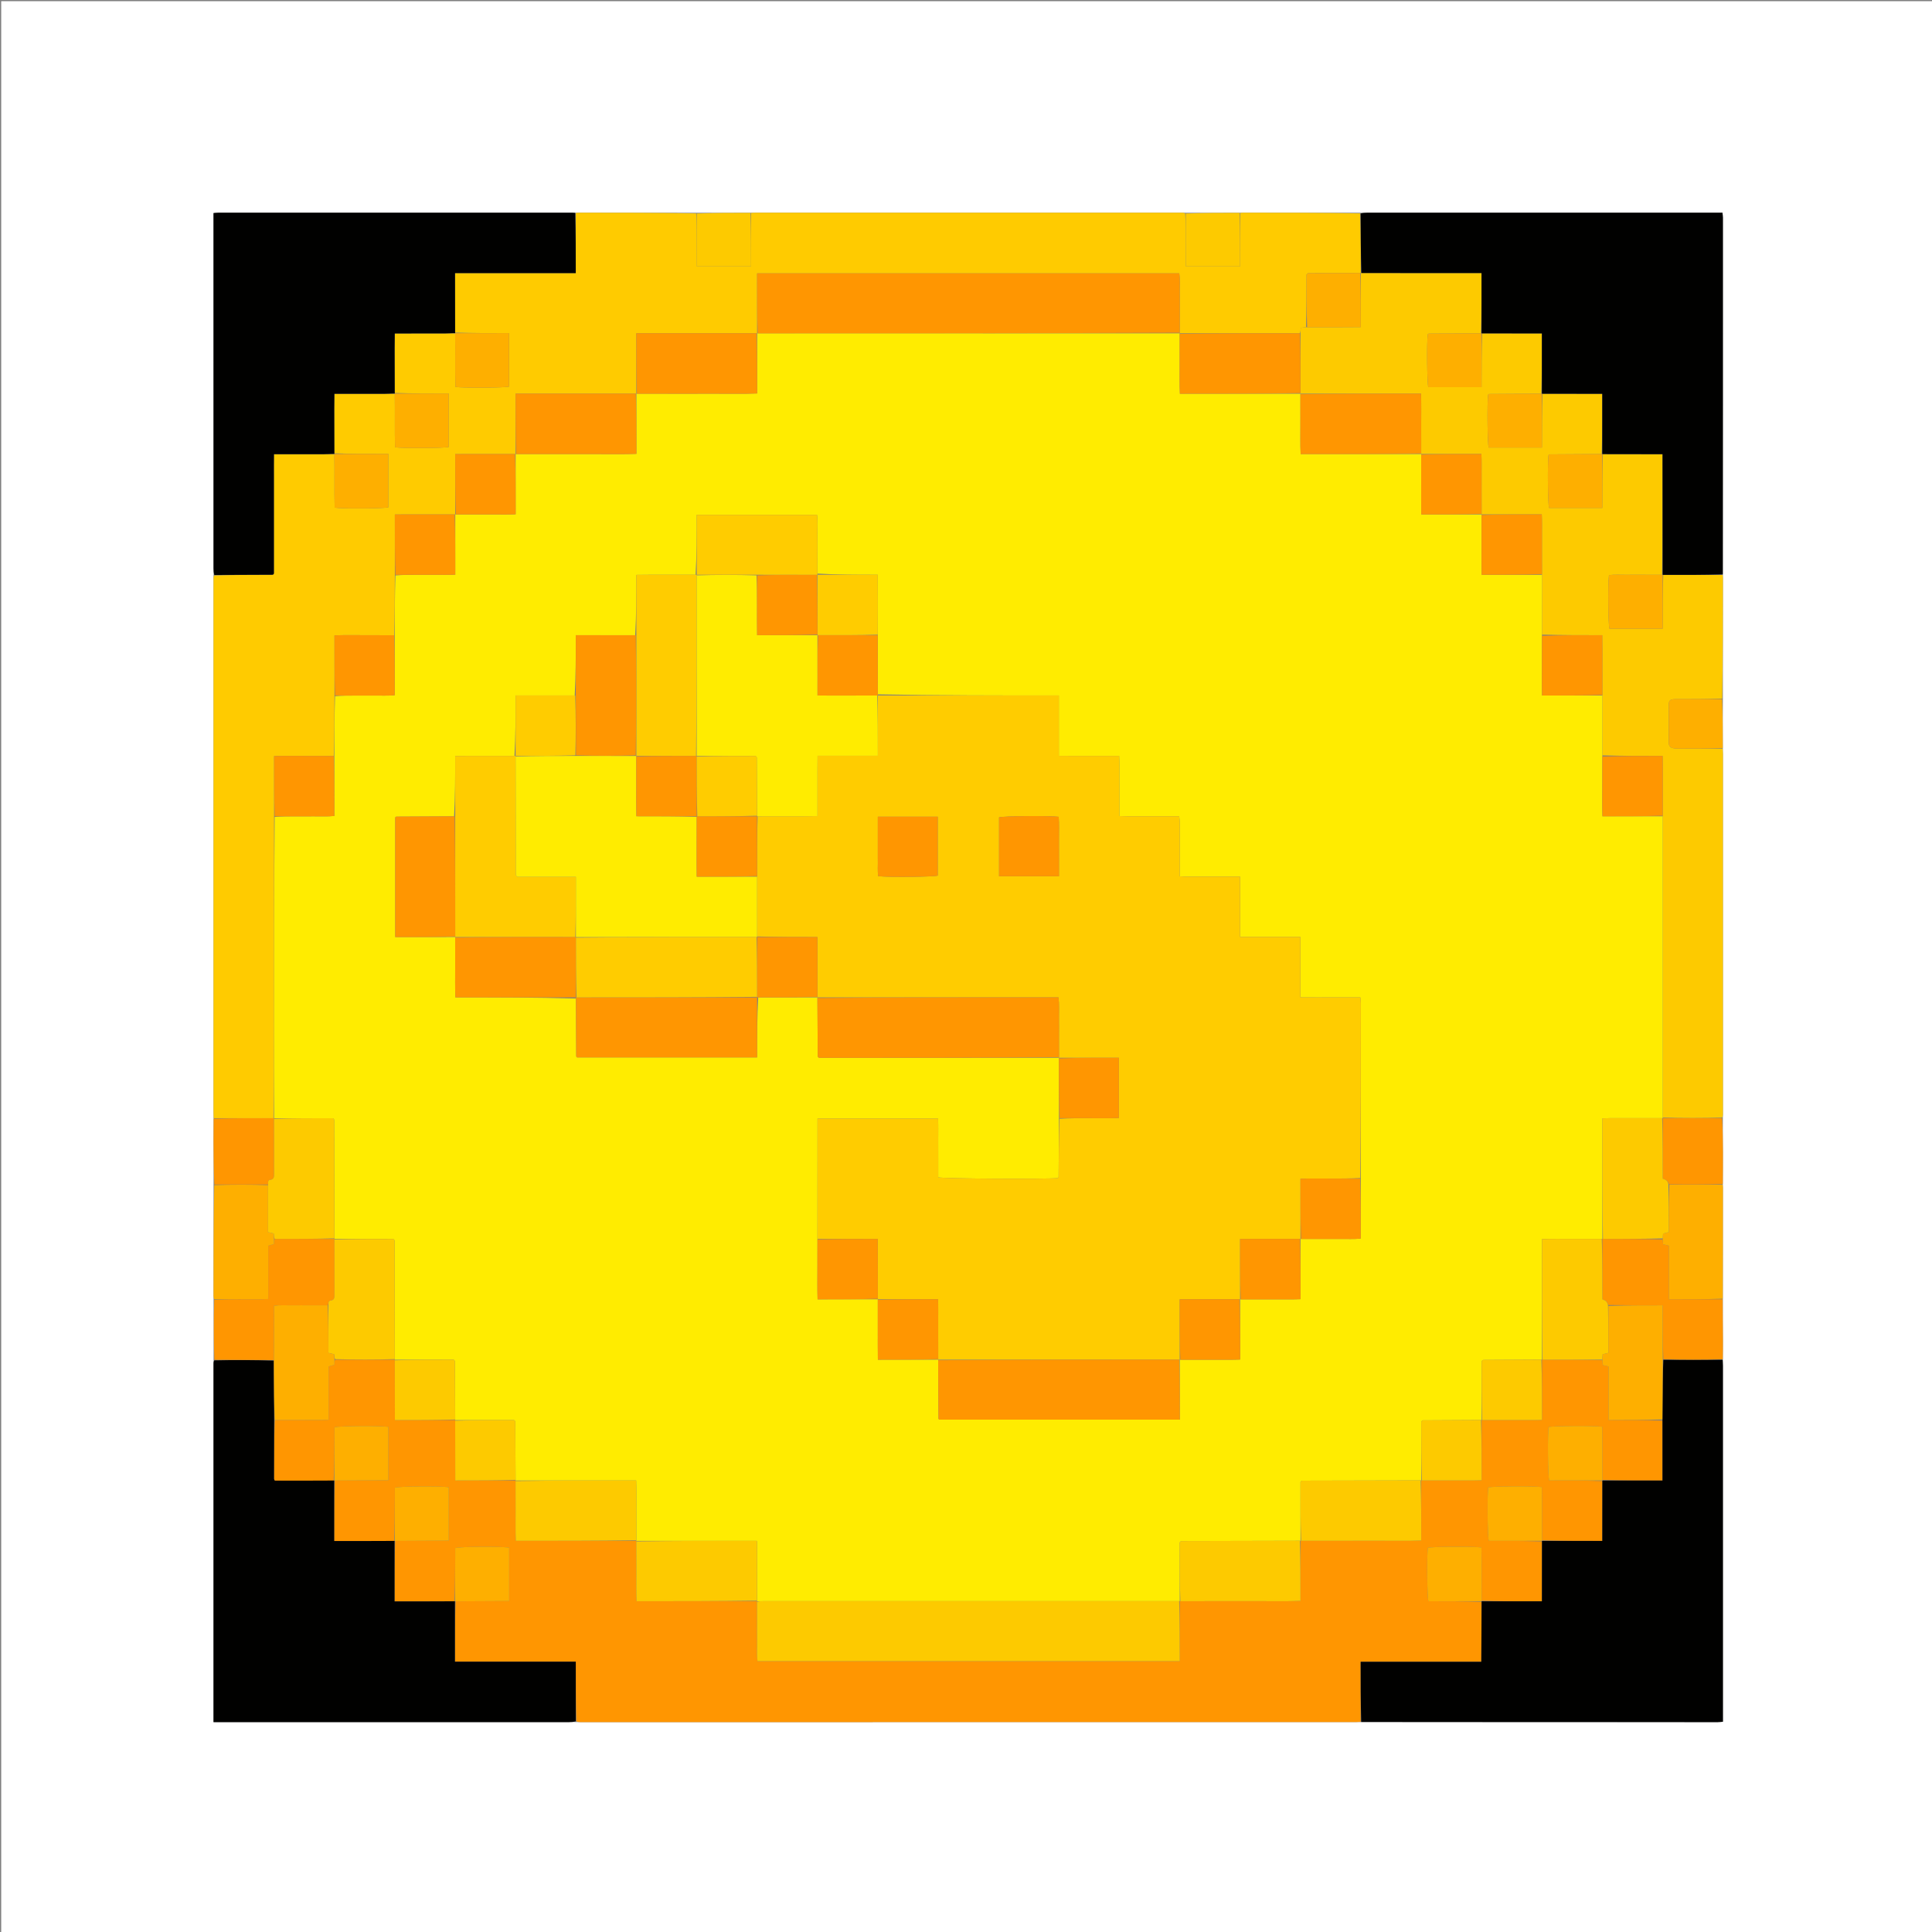 <svg version="1.1" id="Layer_1" xmlns="http://www.w3.org/2000/svg" xmlns:xlink="http://www.w3.org/1999/xlink" x="0px" y="0px"
	 width="100%" viewBox="0 0 3200 3200" enable-background="new 0 0 3200 3200" xml:space="preserve">
<rect x="0" y="0" width="3200" height="3200" fill="#808080" stroke="none"/>
<path fill="#FFFFFF" opacity="1" stroke="none" 
	d="
M2,1142 
	C2,761.333 2,381.667 2,2 
	C1068.666,2 2135.333,2 3202,2 
	C3202,1068.666 3202,2135.332 3202,3201.999 
	C2135.334,3201.999 1068.668,3201.999 2.001,3202 
	C2,2515.667 2,1829.333 2,1142 
M353.757,1963.85 
	C353.733,2024.589 353.706,2085.329 353.705,2146.068 
	C353.705,2148.048 353.971,2150.028 353.761,2153.853 
	C353.878,2186.676 353.995,2219.498 353.771,2254.127 
	C353.735,2255.458 353.667,2256.79 353.667,2258.121 
	C353.662,2453.315 353.662,2648.508 353.662,2843.702 
	C353.662,2846.282 353.662,2848.863 353.662,2852.338 
	C357.975,2852.338 361.553,2852.338 365.13,2852.338 
	C557.659,2852.338 750.188,2852.34 942.716,2852.319 
	C946.369,2852.319 950.022,2852.04 955.562,2852.246 
	C957.227,2852.27 958.892,2852.316 960.557,2852.316 
	C1388.61,2852.319 1816.663,2852.32 2244.716,2852.302 
	C2247.701,2852.302 2250.687,2852.037 2255.56,2852.297 
	C2452.202,2852.311 2648.844,2852.326 2845.487,2852.315 
	C2848.023,2852.315 2850.56,2851.975 2853.668,2851.753 
	C2853.668,2848.125 2853.668,2845.174 2853.668,2842.223 
	C2853.668,2648.914 2853.671,2455.604 2853.65,2262.295 
	C2853.65,2258.973 2853.371,2255.651 2853.593,2250.45 
	C2853.622,2240.837 2853.714,2231.224 2853.667,2221.612 
	C2853.552,2198.42 2853.372,2175.228 2853.593,2150.191 
	C2853.622,2089.106 2853.653,2028.021 2853.659,1966.936 
	C2853.659,1965.29 2853.374,1963.643 2853.594,1960.155 
	C2853.622,1942.96 2853.723,1925.766 2853.659,1908.571 
	C2853.59,1889.735 2853.37,1870.9 2853.595,1850.219 
	C2853.626,1848.555 2853.684,1846.891 2853.684,1845.227 
	C2853.689,1646.463 2853.691,1447.7 2853.67,1248.937 
	C2853.67,1245.954 2853.376,1242.971 2853.578,1238.147 
	C2853.459,1211.434 2853.34,1184.722 2853.606,1156.172 
	C2853.632,1089.869 2853.661,1023.566 2853.666,957.264 
	C2853.666,955.611 2853.39,953.958 2853.628,950.402 
	C2853.642,753.785 2853.657,557.167 2853.641,360.55 
	C2853.641,358.007 2853.234,355.464 2852.965,352.325 
	C2848.74,352.325 2845.125,352.325 2841.51,352.325 
	C2649.224,352.325 2456.939,352.323 2264.653,352.343 
	C2261,352.343 2257.348,352.608 2251.897,352.376 
	C2187.922,352.353 2123.947,352.326 2059.972,352.326 
	C2057.985,352.326 2055.999,352.61 2052.169,352.388 
	C2022.776,352.512 1993.382,352.636 1962.15,352.394 
	C1960.485,352.365 1958.821,352.309 1957.157,352.309 
	C1722.426,352.305 1487.695,352.304 1252.964,352.324 
	C1249.98,352.324 1246.996,352.609 1242.17,352.388 
	C1212.776,352.512 1183.382,352.636 1152.15,352.394 
	C1087.969,352.365 1023.788,352.332 959.608,352.327 
	C957.625,352.327 955.642,352.612 951.847,352.441 
	C950.515,352.403 949.182,352.331 947.85,352.331 
	C752.527,352.325 557.204,352.323 361.881,352.348 
	C359.321,352.348 356.761,352.693 353.662,352.916 
	C353.662,357.14 353.662,360.771 353.662,364.401 
	C353.662,556.725 353.66,749.048 353.68,941.371 
	C353.681,945.024 353.956,948.676 353.746,954.132 
	C353.728,955.132 353.693,956.131 353.693,957.131 
	C353.69,1252.453 353.687,1547.775 353.705,1843.097 
	C353.705,1846.085 353.974,1849.074 353.765,1853.896 
	C353.739,1865.801 353.652,1877.706 353.7,1889.611 
	C353.797,1913.742 353.968,1937.873 353.757,1963.85 
z"/>
<path fill="#FFCB00" opacity="1" stroke="none" 
	d="
M1244.012,352.762 
	C1246.996,352.609 1249.98,352.324 1252.964,352.324 
	C1487.695,352.304 1722.426,352.305 1957.157,352.309 
	C1958.821,352.309 1960.485,352.365 1963.073,353.463 
	C1963.998,368.856 1963.972,383.181 1964.007,397.506 
	C1964.043,412.025 1964.138,426.543 1964.207,441.233 
	C1994.729,441.233 2023.831,441.233 2054.012,441.233 
	C2054.012,411.238 2054.012,382 2054.012,352.761 
	C2055.999,352.61 2057.985,352.326 2059.972,352.326 
	C2123.947,352.326 2187.922,352.353 2252.826,353.446 
	C2253.81,387.037 2253.864,419.558 2253.898,452.089 
	C2253.878,452.099 2253.856,452.136 2252.929,452.089 
	C2223.51,452.202 2195.018,452.361 2166.526,452.54 
	C2166.241,452.542 2165.933,452.788 2165.678,452.977 
	C2165.415,453.172 2165.203,453.437 2164.029,454.612 
	C2164.029,483.106 2164.029,512.548 2163.188,541.993 
	C2159.854,542.271 2157.362,542.545 2154.473,542.863 
	C2154.282,546.335 2154.124,549.213 2153.032,552.07 
	C2086.038,552.033 2019.978,552.015 1953.965,551.993 
	C1954.013,551.987 1954.001,552.083 1953.987,551.138 
	C1953.97,539.201 1953.965,528.208 1953.964,517.215 
	C1953.962,506.556 1954.1,495.894 1953.925,485.237 
	C1953.747,474.41 1954.729,463.508 1953.215,452.738 
	C1719.827,452.738 1487.485,452.738 1254,452.738 
	C1254,486.314 1254,519.199 1253.994,552.036 
	C1253.988,551.987 1254.085,552.001 1253.14,552.012 
	C1186.473,552.035 1120.751,552.047 1054,552.059 
	C1054,586.383 1054,619.234 1053.994,652.036 
	C1053.988,651.987 1054.085,652.001 1053.14,652.012 
	C986.473,652.035 920.751,652.047 854.001,652.058 
	C854.001,686.383 854.001,719.234 853.994,752.036 
	C853.988,751.987 854.085,752.001 853.141,752.012 
	C835.914,752.027 819.633,752.015 803.352,752.038 
	C787.207,752.061 771.056,751.941 754.001,752.129 
	C754.001,786.434 754.001,819.259 753.994,852.036 
	C753.988,851.987 754.085,852.001 753.141,852.012 
	C735.909,852.027 719.623,852.01 703.336,852.04 
	C687.189,852.07 671.034,851.909 653.994,852.162 
	C653.994,886.469 653.994,919.309 653.998,953.077 
	C653.922,986.75 653.842,1019.496 652.849,1052.174 
	C635.672,1052.082 619.407,1051.986 603.143,1052.055 
	C587.031,1052.122 570.895,1051.681 553.994,1052.386 
	C553.994,1086.531 553.994,1119.34 553.998,1153.077 
	C553.922,1186.75 553.842,1219.496 552.849,1252.174 
	C535.672,1252.082 519.407,1251.986 503.143,1252.054 
	C487.03,1252.122 470.895,1251.683 453.994,1252.384 
	C453.994,1286.531 453.994,1319.34 453.998,1353.077 
	C453.999,1469.464 454.005,1584.922 453.985,1700.381 
	C453.977,1750.956 453.917,1801.531 452.95,1852.09 
	C419.386,1852.071 386.751,1852.066 354.117,1852.062 
	C353.974,1849.074 353.705,1846.085 353.705,1843.097 
	C353.687,1547.775 353.69,1252.453 353.693,957.131 
	C353.693,956.131 353.728,955.132 354.853,953.232 
	C387.87,952.203 419.779,952.077 451.687,951.929 
	C451.968,951.928 452.283,951.696 452.518,951.497 
	C452.767,951.286 452.94,950.986 453.672,950.061 
	C453.672,937.468 453.672,924.204 453.672,910.94 
	C453.672,897.639 453.672,884.339 453.672,871.038 
	C453.672,858.069 453.672,845.101 453.672,832.133 
	C453.672,818.832 453.652,805.531 453.678,792.23 
	C453.704,779.096 453.558,765.954 453.775,752.332 
	C482.135,752.332 509.028,752.371 535.921,752.302 
	C541.886,752.286 547.85,751.885 553.867,752.626 
	C554.297,782.75 553.606,811.932 554.29,840.85 
	C567.759,842.869 635.994,842.336 643.208,840.317 
	C643.208,811.274 643.208,782.171 643.208,751.801 
	C612.867,751.801 583.289,751.801 553.694,750.876 
	C553.675,733.669 553.637,717.387 553.683,701.105 
	C553.728,685.003 553.469,668.887 553.865,652.332 
	C582.175,652.332 609.055,652.371 635.934,652.302 
	C641.894,652.286 647.854,651.885 653.867,652.626 
	C654.297,682.75 653.606,711.932 654.29,740.85 
	C667.759,742.869 735.994,742.336 743.208,740.317 
	C743.208,711.274 743.208,682.171 743.208,651.801 
	C712.867,651.801 683.289,651.801 653.694,650.876 
	C653.675,633.669 653.637,617.387 653.683,601.105 
	C653.728,585.003 653.469,568.887 653.865,552.332 
	C682.175,552.332 709.055,552.371 735.934,552.302 
	C741.894,552.286 747.854,551.885 753.867,552.626 
	C754.297,582.75 753.606,611.932 754.29,640.85 
	C767.759,642.869 835.994,642.336 843.208,640.317 
	C843.208,611.274 843.208,582.171 843.208,551.801 
	C812.867,551.801 783.289,551.801 753.694,550.876 
	C753.677,517.758 753.677,485.564 753.677,452.345 
	C820.639,452.345 886.667,452.345 953.659,452.345 
	C953.659,418.469 953.659,385.617 953.659,352.765 
	C955.642,352.612 957.625,352.327 959.608,352.327 
	C1023.788,352.332 1087.969,352.365 1153.073,353.463 
	C1153.998,368.856 1153.973,383.181 1154.008,397.506 
	C1154.043,412.025 1154.138,426.544 1154.208,441.232 
	C1184.722,441.232 1213.822,441.232 1244.012,441.232 
	C1244.012,411.238 1244.012,382 1244.012,352.762 
z"/>
<path fill="#FF9601" opacity="1" stroke="none" 
	d="
M2253.672,2851.896 
	C2250.687,2852.037 2247.701,2852.302 2244.716,2852.302 
	C1816.663,2852.32 1388.61,2852.319 960.557,2852.316 
	C958.892,2852.316 957.227,2852.27 954.621,2851.137 
	C953.68,2817.817 953.68,2785.605 953.68,2752.268 
	C886.579,2752.268 820.52,2752.268 753.534,2752.268 
	C753.534,2718.236 753.534,2685.334 754.501,2652.291 
	C784.604,2652.039 813.739,2651.93 843.341,2651.819 
	C843.341,2621.457 843.341,2592.393 843.341,2563.469 
	C832.502,2561.125 761.846,2561.526 754.01,2564.085 
	C754.01,2567.767 754.028,2571.719 754.007,2575.672 
	C753.867,2601.271 753.718,2626.871 752.661,2652.454 
	C719.29,2652.437 686.828,2652.437 653.534,2652.437 
	C653.534,2618.173 653.534,2585.303 654.501,2552.29 
	C684.604,2552.039 713.739,2551.93 743.341,2551.819 
	C743.341,2521.457 743.341,2492.393 743.341,2463.469 
	C732.502,2461.125 661.846,2461.526 654.01,2464.085 
	C654.01,2467.767 654.028,2471.719 654.007,2475.672 
	C653.867,2501.271 653.718,2526.871 652.661,2552.454 
	C619.29,2552.437 586.828,2552.437 553.534,2552.437 
	C553.534,2518.173 553.534,2485.303 554.501,2452.29 
	C584.604,2452.039 613.739,2451.93 643.341,2451.819 
	C643.341,2421.457 643.341,2392.393 643.341,2363.469 
	C632.502,2361.125 561.846,2361.526 554.01,2364.085 
	C554.01,2367.767 554.028,2371.719 554.007,2375.672 
	C553.866,2401.271 553.718,2426.871 552.661,2452.454 
	C519.352,2452.437 486.954,2452.437 455.069,2452.437 
	C454.321,2450.643 453.866,2450.061 453.867,2449.48 
	C453.925,2416.985 454.02,2384.49 455.041,2351.998 
	C470.59,2352 485.211,2352.088 499.829,2351.975 
	C514.287,2351.863 528.781,2352.475 544.276,2351.534 
	C544.276,2321.169 544.276,2292.082 544.276,2263.365 
	C548.119,2262.186 550.844,2261.35 554.002,2260.381 
	C554.002,2257.324 554.002,2254.69 554.94,2252.051 
	C588.545,2252.066 621.214,2252.086 653.94,2252.053 
	C653.998,2252 653.894,2252.117 653.914,2253.043 
	C653.979,2286.333 654.024,2318.698 654.071,2352.106 
	C688.333,2352.106 721.108,2352.106 753.94,2352.053 
	C753.998,2352 753.894,2352.117 753.914,2353.043 
	C753.979,2386.333 754.024,2418.698 754.071,2452.106 
	C788.333,2452.106 821.108,2452.106 853.94,2452.053 
	C853.998,2452 853.894,2452.117 853.914,2453.043 
	C853.945,2470.251 853.892,2486.533 853.986,2502.814 
	C854.08,2518.94 853.578,2535.091 854.367,2552.106 
	C921.744,2552.106 987.813,2552.106 1053.941,2552.053 
	C1053.999,2552 1053.894,2552.117 1053.914,2553.043 
	C1053.946,2570.25 1053.892,2586.533 1053.986,2602.814 
	C1054.08,2618.94 1053.578,2635.091 1054.367,2652.106 
	C1121.744,2652.106 1187.813,2652.106 1253.941,2652.053 
	C1253.999,2652 1253.894,2652.117 1253.914,2653.043 
	C1253.946,2664.959 1253.961,2675.95 1253.967,2686.94 
	C1253.973,2697.598 1253.821,2708.258 1254.009,2718.912 
	C1254.2,2729.728 1253.151,2740.629 1254.722,2751.338 
	C1488.146,2751.338 1720.454,2751.338 1954.036,2751.338 
	C1954.036,2717.785 1954.036,2684.909 1954.018,2652.017 
	C1954,2652 1954.035,2652.036 1954.969,2652.034 
	C1977.839,2652.031 1999.776,2652.03 2021.714,2652.029 
	C2043.651,2652.029 2065.588,2652.134 2087.524,2652 
	C2109.322,2651.867 2131.144,2652.589 2154.036,2651.505 
	C2154.036,2617.688 2154.036,2584.861 2154.018,2552.017 
	C2154,2552 2154.034,2552.036 2154.968,2552.034 
	C2177.839,2552.031 2199.776,2552.03 2221.713,2552.029 
	C2243.65,2552.029 2265.588,2552.132 2287.524,2552 
	C2309.322,2551.869 2331.144,2552.58 2354.036,2551.513 
	C2354.036,2517.688 2354.036,2484.861 2354.018,2452.017 
	C2354,2452 2354.034,2452.036 2354.968,2452.034 
	C2366.854,2452.031 2377.807,2452.03 2388.76,2452.029 
	C2399.38,2452.029 2410.001,2452.077 2420.622,2452.016 
	C2431.436,2451.954 2442.274,2452.293 2454.036,2451.729 
	C2454.036,2417.618 2454.036,2384.826 2454.018,2352.017 
	C2454,2352 2454.034,2352.036 2454.968,2352.034 
	C2466.854,2352.031 2477.807,2352.03 2488.76,2352.029 
	C2499.38,2352.029 2510.001,2352.077 2520.622,2352.016 
	C2531.436,2351.954 2542.274,2352.293 2554.036,2351.729 
	C2554.036,2317.618 2554.036,2284.826 2554.018,2252.017 
	C2554,2252 2554.034,2252.036 2554.968,2252.034 
	C2588.601,2252.04 2621.301,2252.048 2654.001,2252.896 
	C2654.192,2256.012 2654.383,2258.289 2654.604,2260.939 
	C2657.627,2261.679 2660.407,2262.36 2664.282,2263.309 
	C2664.282,2292.708 2664.282,2321.833 2664.282,2351.982 
	C2694.746,2351.982 2723.984,2351.982 2753.41,2352.902 
	C2753.598,2386.315 2753.598,2418.807 2753.598,2452.23 
	C2719.813,2452.23 2686.986,2452.23 2654.104,2451.277 
	C2653.782,2421.176 2654.317,2392.012 2653.748,2363.112 
	C2639.542,2361.08 2571.937,2361.66 2564.977,2363.65 
	C2563.197,2375.027 2563.659,2443.818 2565.889,2452.158 
	C2595.121,2452.158 2624.691,2452.158 2654.082,2453.071 
	C2653.903,2486.443 2653.903,2518.902 2653.903,2552.23 
	C2619.78,2552.23 2586.97,2552.23 2554.104,2551.277 
	C2553.782,2521.176 2554.317,2492.012 2553.748,2463.112 
	C2539.542,2461.079 2471.937,2461.66 2464.977,2463.65 
	C2463.197,2475.027 2463.659,2543.818 2465.889,2552.158 
	C2495.121,2552.158 2524.691,2552.158 2554.082,2553.071 
	C2553.903,2586.443 2553.903,2618.902 2553.903,2652.23 
	C2519.78,2652.23 2486.97,2652.23 2454.104,2651.277 
	C2453.782,2621.176 2454.317,2592.012 2453.748,2563.112 
	C2439.542,2561.079 2371.937,2561.66 2364.977,2563.65 
	C2363.197,2575.027 2363.659,2643.818 2365.889,2652.158 
	C2395.121,2652.158 2424.691,2652.158 2454.082,2653.071 
	C2453.766,2686.523 2453.628,2719.063 2453.487,2752.421 
	C2386.537,2752.421 2320.675,2752.421 2253.672,2752.421 
	C2253.672,2786.127 2253.672,2819.011 2253.672,2851.896 
z"/>
<path fill="#FDCA00" opacity="1" stroke="none" 
	d="
M2153.966,552.091 
	C2154.124,549.213 2154.282,546.335 2154.473,542.863 
	C2157.362,542.545 2159.854,542.271 2164.122,541.991 
	C2180.481,541.984 2195.066,542.01 2209.651,541.975 
	C2224.102,541.941 2238.553,541.845 2253.856,541.772 
	C2253.856,510.991 2253.856,481.564 2253.856,452.136 
	C2253.856,452.136 2253.878,452.099 2254.836,452.198 
	C2321.471,452.297 2387.148,452.297 2453.856,452.297 
	C2453.856,486.411 2453.856,519.24 2452.928,552.042 
	C2423.434,552.203 2394.868,552.389 2366.302,552.6 
	C2366.034,552.602 2365.753,552.923 2365.507,553.129 
	C2365.252,553.341 2365.032,553.594 2364.797,553.829 
	C2363.05,567.57 2363.672,634.036 2365.697,641.293 
	C2394.673,641.293 2423.728,641.293 2453.931,641.293 
	C2453.931,611.122 2453.931,581.633 2454.869,552.227 
	C2488.187,552.308 2520.565,552.308 2553.856,552.308 
	C2553.856,586.486 2553.856,619.278 2552.928,652.042 
	C2523.434,652.203 2494.868,652.389 2466.302,652.6 
	C2466.034,652.602 2465.753,652.923 2465.507,653.129 
	C2465.252,653.341 2465.032,653.594 2464.797,653.829 
	C2463.05,667.57 2463.672,734.036 2465.697,741.293 
	C2494.673,741.293 2523.728,741.293 2553.931,741.293 
	C2553.931,711.122 2553.931,681.633 2554.869,652.227 
	C2588.187,652.308 2620.565,652.308 2653.856,652.308 
	C2653.856,686.486 2653.856,719.278 2652.928,752.042 
	C2623.434,752.203 2594.868,752.389 2566.302,752.6 
	C2566.034,752.602 2565.753,752.923 2565.507,753.129 
	C2565.253,753.341 2565.033,753.594 2564.797,753.829 
	C2563.05,767.57 2563.672,834.036 2565.697,841.293 
	C2594.673,841.293 2623.728,841.293 2653.931,841.293 
	C2653.931,811.122 2653.931,781.633 2654.869,752.227 
	C2688.223,752.308 2720.639,752.308 2753.67,752.308 
	C2753.67,757.418 2753.667,761.032 2753.671,764.647 
	C2753.734,827.121 2753.798,889.594 2752.934,952.043 
	C2742.367,952.019 2732.728,952.019 2723.088,952.019 
	C2713.116,952.02 2703.143,951.898 2693.174,952.055 
	C2683.697,952.203 2674.141,951.324 2664.959,952.634 
	C2663.062,967.521 2663.683,1034.043 2665.702,1041.286 
	C2694.676,1041.286 2723.729,1041.286 2753.932,1041.286 
	C2753.932,1011.114 2753.932,981.626 2754.871,952.223 
	C2788.287,952.307 2820.764,952.306 2853.242,952.306 
	C2853.39,953.958 2853.666,955.611 2853.666,957.264 
	C2853.661,1023.566 2853.632,1089.869 2852.529,1157.092 
	C2827.177,1158.008 2802.902,1158.001 2778.627,1158.004 
	C2776.301,1158.005 2773.943,1157.836 2771.653,1158.141 
	C2766.056,1158.887 2764.112,1160.83 2764.078,1166.518 
	C2763.953,1187.8 2764.113,1209.083 2763.968,1230.364 
	C2763.935,1235.238 2766.395,1237.902 2770.557,1239.062 
	C2773.372,1239.848 2776.441,1239.955 2779.398,1239.963 
	C2804.005,1240.025 2828.612,1239.992 2853.22,1239.989 
	C2853.376,1242.971 2853.67,1245.954 2853.67,1248.937 
	C2853.691,1447.7 2853.689,1646.463 2853.684,1845.227 
	C2853.684,1846.891 2853.626,1848.555 2852.521,1851.137 
	C2818.976,1852.049 2786.505,1852.043 2754.019,1851.095 
	C2754.002,1684.113 2754.001,1518.071 2753.988,1351.089 
	C2753.975,1333.889 2753.999,1317.629 2753.963,1301.369 
	C2753.928,1285.244 2754.123,1269.11 2753.811,1252.086 
	C2719.636,1252.086 2686.855,1252.086 2654.048,1251.144 
	C2654.015,1217.478 2654.007,1184.754 2653.988,1151.089 
	C2653.975,1133.889 2653.999,1117.629 2653.963,1101.369 
	C2653.928,1085.244 2654.123,1069.11 2653.811,1052.086 
	C2619.636,1052.086 2586.855,1052.086 2554.048,1051.144 
	C2554.014,1017.478 2554.007,984.754 2553.988,951.089 
	C2553.975,939.19 2553.972,928.23 2553.971,917.27 
	C2553.97,906.643 2554.017,896.015 2553.958,885.388 
	C2553.897,874.565 2554.229,863.718 2553.678,852.002 
	C2519.545,852.002 2486.73,852.002 2453.963,851.995 
	C2454.011,851.988 2454,852.086 2453.988,851.141 
	C2453.975,839.233 2453.972,828.271 2453.971,817.309 
	C2453.97,806.679 2454.015,796.049 2453.958,785.419 
	C2453.9,774.591 2454.219,763.741 2453.689,752.002 
	C2419.556,752.002 2386.735,752.002 2353.963,751.995 
	C2354.011,751.988 2354,752.086 2353.988,751.141 
	C2353.975,733.899 2354.036,717.603 2353.952,701.307 
	C2353.87,685.164 2354.332,668.997 2353.61,652.002 
	C2286.167,652.002 2220.04,652.002 2153.963,651.995 
	C2154.011,651.988 2154,652.086 2153.988,651.141 
	C2153.973,617.494 2153.969,584.792 2153.966,552.091 
z"/>
<path fill="#010100" opacity="1" stroke="none" 
	d="
M653.815,651.662 
	C647.854,651.885 641.894,652.286 635.934,652.302 
	C609.055,652.371 582.175,652.332 553.865,652.332 
	C553.469,668.887 553.728,685.003 553.683,701.105 
	C553.637,717.387 553.675,733.669 553.813,750.911 
	C553.949,751.871 553.815,751.662 553.815,751.662 
	C547.85,751.885 541.886,752.286 535.921,752.302 
	C509.028,752.371 482.135,752.332 453.775,752.332 
	C453.558,765.954 453.704,779.096 453.678,792.23 
	C453.652,805.531 453.672,818.832 453.672,832.133 
	C453.672,845.101 453.672,858.069 453.672,871.038 
	C453.672,884.339 453.672,897.639 453.672,910.94 
	C453.672,924.204 453.672,937.468 453.672,950.061 
	C452.94,950.986 452.767,951.286 452.518,951.497 
	C452.283,951.696 451.968,951.928 451.687,951.929 
	C419.779,952.077 387.87,952.203 355.032,952.33 
	C353.956,948.676 353.681,945.024 353.68,941.371 
	C353.66,749.048 353.662,556.725 353.662,364.401 
	C353.662,360.771 353.662,357.14 353.662,352.916 
	C356.761,352.693 359.321,352.348 361.881,352.348 
	C557.204,352.323 752.527,352.325 947.85,352.331 
	C949.182,352.331 950.515,352.403 952.753,352.603 
	C953.659,385.617 953.659,418.469 953.659,452.345 
	C886.667,452.345 820.639,452.345 753.677,452.345 
	C753.677,485.564 753.677,517.758 753.813,550.911 
	C753.949,551.871 753.815,551.662 753.815,551.662 
	C747.854,551.885 741.894,552.286 735.934,552.302 
	C709.055,552.371 682.175,552.332 653.865,552.332 
	C653.469,568.887 653.728,585.003 653.683,601.105 
	C653.637,617.387 653.675,633.669 653.813,650.911 
	C653.949,651.871 653.815,651.662 653.815,651.662 
z"/>
<path fill="#010100" opacity="1" stroke="none" 
	d="
M2254.616,2852.097 
	C2253.672,2819.011 2253.672,2786.127 2253.672,2752.421 
	C2320.675,2752.421 2386.537,2752.421 2453.487,2752.421 
	C2453.628,2719.063 2453.766,2686.523 2453.989,2652.996 
	C2454.075,2652.008 2454.16,2652.23 2454.16,2652.23 
	C2486.97,2652.23 2519.78,2652.23 2553.903,2652.23 
	C2553.903,2618.902 2553.903,2586.443 2553.989,2552.996 
	C2554.075,2552.008 2554.16,2552.23 2554.16,2552.23 
	C2586.97,2552.23 2619.78,2552.23 2653.903,2552.23 
	C2653.903,2518.902 2653.903,2486.443 2653.989,2452.996 
	C2654.075,2452.008 2654.16,2452.23 2654.16,2452.23 
	C2686.986,2452.23 2719.813,2452.23 2753.598,2452.23 
	C2753.598,2418.807 2753.598,2386.315 2753.598,2351.983 
	C2753.623,2341.157 2753.623,2332.17 2753.676,2323.183 
	C2753.814,2299.559 2753.976,2275.935 2755.058,2252.312 
	C2788.399,2252.32 2820.811,2252.325 2853.222,2252.33 
	C2853.371,2255.651 2853.65,2258.973 2853.65,2262.295 
	C2853.671,2455.604 2853.668,2648.914 2853.668,2842.223 
	C2853.668,2845.174 2853.668,2848.125 2853.668,2851.753 
	C2850.56,2851.975 2848.023,2852.315 2845.487,2852.315 
	C2648.844,2852.326 2452.202,2852.311 2254.616,2852.097 
z"/>
<path fill="#010100" opacity="1" stroke="none" 
	d="
M2453.856,552.069 
	C2453.856,519.24 2453.856,486.411 2453.856,452.297 
	C2387.148,452.297 2321.471,452.297 2254.856,452.188 
	C2253.864,419.558 2253.81,387.037 2253.725,353.633 
	C2257.348,352.608 2261,352.343 2264.653,352.343 
	C2456.939,352.323 2649.224,352.325 2841.51,352.325 
	C2845.125,352.325 2848.74,352.325 2852.965,352.325 
	C2853.234,355.464 2853.641,358.007 2853.641,360.55 
	C2853.657,557.167 2853.642,753.785 2853.435,951.354 
	C2820.764,952.306 2788.287,952.307 2754.9,952.159 
	C2753.991,952.01 2753.862,952.068 2753.862,952.068 
	C2753.798,889.594 2753.734,827.121 2753.671,764.647 
	C2753.667,761.032 2753.67,757.418 2753.67,752.308 
	C2720.639,752.308 2688.223,752.308 2654.898,752.16 
	C2653.989,752.012 2653.856,752.069 2653.856,752.069 
	C2653.856,719.278 2653.856,686.486 2653.856,652.308 
	C2620.565,652.308 2588.187,652.308 2554.898,652.16 
	C2553.989,652.012 2553.856,652.069 2553.856,652.069 
	C2553.856,619.278 2553.856,586.486 2553.856,552.308 
	C2520.565,552.308 2488.187,552.308 2454.898,552.16 
	C2453.989,552.012 2453.856,552.069 2453.856,552.069 
z"/>
<path fill="#010100" opacity="1" stroke="none" 
	d="
M454.111,2351.995 
	C454.02,2384.49 453.925,2416.985 453.867,2449.48 
	C453.866,2450.061 454.321,2450.643 455.069,2452.437 
	C486.954,2452.437 519.352,2452.437 552.868,2452.232 
	C553.984,2452.027 553.534,2452.432 553.534,2452.432 
	C553.534,2485.303 553.534,2518.173 553.534,2552.437 
	C586.828,2552.437 619.29,2552.437 652.868,2552.232 
	C653.984,2552.027 653.534,2552.432 653.534,2552.432 
	C653.534,2585.303 653.534,2618.173 653.534,2652.437 
	C686.828,2652.437 719.29,2652.437 752.868,2652.232 
	C753.984,2652.027 753.534,2652.432 753.534,2652.432 
	C753.534,2685.334 753.534,2718.236 753.534,2752.268 
	C820.52,2752.268 886.579,2752.268 953.68,2752.268 
	C953.68,2785.605 953.68,2817.817 953.677,2850.96 
	C950.022,2852.04 946.369,2852.319 942.716,2852.319 
	C750.188,2852.34 557.659,2852.338 365.13,2852.338 
	C361.553,2852.338 357.975,2852.338 353.662,2852.338 
	C353.662,2848.863 353.662,2846.282 353.662,2843.702 
	C353.662,2648.508 353.662,2453.315 353.667,2258.121 
	C353.667,2256.79 353.735,2255.458 354.872,2253.221 
	C388.519,2252.452 421.065,2252.588 453.609,2253.614 
	C453.629,2261.468 453.64,2268.434 453.678,2275.4 
	C453.817,2300.932 453.966,2326.463 454.111,2351.995 
z"/>
<path fill="#FF9601" opacity="1" stroke="none" 
	d="
M2853.408,2251.39 
	C2820.811,2252.325 2788.399,2252.32 2755.018,2251.355 
	C2753.994,2221.284 2753.939,2192.172 2753.882,2162.026 
	C2722.98,2162.026 2693.478,2162.026 2663.426,2161.52 
	C2662.617,2155.575 2658.438,2153.673 2654.036,2152.12 
	C2654.036,2118.435 2654.036,2085.234 2654.018,2052.017 
	C2654,2052 2654.034,2052.036 2654.968,2052.034 
	C2688.601,2052.04 2721.301,2052.048 2754.001,2052.898 
	C2754.192,2056.017 2754.383,2058.293 2754.605,2060.941 
	C2757.628,2061.681 2760.408,2062.361 2764.283,2063.31 
	C2764.283,2092.708 2764.283,2121.833 2764.283,2152.037 
	C2794.744,2152.037 2823.981,2152.037 2853.219,2152.037 
	C2853.372,2175.228 2853.552,2198.42 2853.667,2221.612 
	C2853.714,2231.224 2853.622,2240.837 2853.408,2251.39 
z"/>
<path fill="#FF9601" opacity="1" stroke="none" 
	d="
M453.611,2252.725 
	C421.065,2252.588 388.519,2252.452 355.042,2252.317 
	C353.995,2219.498 353.878,2186.676 354.866,2152.928 
	C370.591,2152.002 385.212,2152.088 399.83,2151.975 
	C414.288,2151.863 428.782,2152.475 444.276,2151.534 
	C444.276,2121.168 444.276,2092.081 444.276,2063.364 
	C448.125,2062.184 450.846,2061.35 454.002,2060.383 
	C454.002,2057.324 454.002,2054.69 454.939,2052.047 
	C488.545,2052.061 521.214,2052.083 553.94,2052.053 
	C553.998,2052 553.894,2052.117 553.914,2053.043 
	C553.945,2067.589 553.962,2081.208 553.967,2094.828 
	C553.972,2111.438 553.93,2128.048 553.989,2144.657 
	C554.005,2149.259 553.775,2153.352 547.785,2154.102 
	C542.807,2154.726 544.454,2158.958 543.048,2161.988 
	C532.45,2161.995 522.787,2161.999 513.124,2162 
	C503.128,2162.001 493.13,2161.88 483.137,2162.035 
	C473.643,2162.181 464.068,2161.315 453.996,2162.736 
	C453.996,2167.843 454.013,2171.808 453.994,2175.773 
	C453.871,2201.424 453.74,2227.074 453.611,2252.725 
z"/>
<path fill="#FEAF00" opacity="1" stroke="none" 
	d="
M2853.406,2151.114 
	C2823.981,2152.037 2794.744,2152.037 2764.283,2152.037 
	C2764.283,2121.833 2764.283,2092.708 2764.283,2063.31 
	C2760.408,2062.361 2757.628,2061.681 2754.605,2060.941 
	C2754.383,2058.293 2754.192,2056.017 2754.006,2052.046 
	C2754.185,2048.074 2754.36,2045.797 2754.566,2043.131 
	C2757.548,2042.391 2760.322,2041.702 2763.976,2040.795 
	C2763.976,2014.35 2763.976,1988.188 2764.915,1962.019 
	C2794.976,1962.007 2824.099,1962.001 2853.221,1961.996 
	C2853.374,1963.643 2853.659,1965.29 2853.659,1966.936 
	C2853.653,2028.021 2853.622,2089.106 2853.406,2151.114 
z"/>
<path fill="#FEAF00" opacity="1" stroke="none" 
	d="
M454.002,2052.056 
	C454.002,2054.69 454.002,2057.324 454.002,2060.383 
	C450.846,2061.35 448.125,2062.184 444.276,2063.364 
	C444.276,2092.081 444.276,2121.168 444.276,2151.534 
	C428.782,2152.475 414.288,2151.863 399.83,2151.975 
	C385.212,2152.088 370.591,2152.002 355.042,2152.005 
	C353.971,2150.028 353.705,2148.048 353.705,2146.068 
	C353.706,2085.329 353.733,2024.589 354.862,1962.927 
	C385.307,1961.998 414.645,1961.992 443.989,1962.924 
	C443.995,1989.611 443.995,2015.36 443.995,2040.855 
	C447.969,2041.771 450.486,2042.351 453.47,2043.038 
	C453.658,2046.225 453.83,2049.14 454.002,2052.056 
z"/>
<path fill="#FF9601" opacity="1" stroke="none" 
	d="
M2853.408,1961.076 
	C2824.099,1962.001 2794.976,1962.007 2764.366,1961.511 
	C2762.615,1955.574 2758.432,1953.674 2754.036,1952.117 
	C2754.036,1918.433 2754.036,1885.234 2754.025,1852.022 
	C2754.014,1852.009 2754.034,1852.036 2754.034,1852.036 
	C2786.505,1852.043 2818.976,1852.049 2852.331,1852.06 
	C2853.37,1870.9 2853.59,1889.735 2853.659,1908.571 
	C2853.723,1925.766 2853.622,1942.96 2853.408,1961.076 
z"/>
<path fill="#FF9601" opacity="1" stroke="none" 
	d="
M443.983,1961.985 
	C414.645,1961.992 385.307,1961.998 355.038,1962.004 
	C353.968,1937.873 353.797,1913.742 353.7,1889.611 
	C353.652,1877.706 353.739,1865.801 353.941,1852.979 
	C386.751,1852.066 419.386,1852.071 452.96,1852.079 
	C453.899,1852.082 453.894,1852.118 453.914,1853.043 
	C453.945,1867.589 453.962,1881.209 453.967,1894.829 
	C453.972,1911.439 453.93,1928.049 453.989,1944.659 
	C454.006,1949.262 453.773,1953.352 447.783,1954.103 
	C442.805,1954.726 444.458,1958.962 443.983,1961.985 
z"/>
<path fill="#FDCA00" opacity="1" stroke="none" 
	d="
M1243.091,352.575 
	C1244.012,382 1244.012,411.238 1244.012,441.232 
	C1213.822,441.232 1184.722,441.232 1154.208,441.232 
	C1154.138,426.544 1154.043,412.025 1154.008,397.506 
	C1153.973,383.181 1153.998,368.856 1153.992,353.645 
	C1183.382,352.636 1212.776,352.512 1243.091,352.575 
z"/>
<path fill="#FDCA00" opacity="1" stroke="none" 
	d="
M2053.091,352.575 
	C2054.012,382 2054.012,411.238 2054.012,441.233 
	C2023.831,441.233 1994.729,441.233 1964.207,441.233 
	C1964.138,426.543 1964.043,412.025 1964.007,397.506 
	C1963.972,383.181 1963.998,368.856 1963.992,353.645 
	C1993.382,352.636 2022.776,352.512 2053.091,352.575 
z"/>
<path fill="#FEAF00" opacity="1" stroke="none" 
	d="
M2853.399,1239.068 
	C2828.612,1239.992 2804.005,1240.025 2779.398,1239.963 
	C2776.441,1239.955 2773.372,1239.848 2770.557,1239.062 
	C2766.395,1237.902 2763.935,1235.238 2763.968,1230.364 
	C2764.113,1209.083 2763.953,1187.8 2764.078,1166.518 
	C2764.112,1160.83 2766.056,1158.887 2771.653,1158.141 
	C2773.943,1157.836 2776.301,1158.005 2778.627,1158.004 
	C2802.902,1158.001 2827.177,1158.008 2852.336,1158.01 
	C2853.34,1184.722 2853.459,1211.434 2853.399,1239.068 
z"/>
<path fill="#FFEC00" opacity="1" stroke="none" 
	d="
M2654,1152.03 
	C2654.007,1184.754 2654.015,1217.478 2653.996,1252.071 
	C2653.951,1270.22 2653.881,1286.5 2653.928,1302.779 
	C2653.975,1318.915 2653.664,1335.066 2654.162,1352.03 
	C2688.344,1352.03 2721.172,1352.03 2754,1352.03 
	C2754.001,1518.071 2754.002,1684.113 2754.019,1851.095 
	C2754.034,1852.036 2754.014,1852.009 2753.084,1852.01 
	C2735.861,1852.01 2719.567,1851.946 2703.275,1852.028 
	C2687.135,1852.11 2670.971,1851.647 2654.034,1852.37 
	C2654.034,1919.812 2654.034,1985.924 2654.034,2052.036 
	C2654.034,2052.036 2654,2052 2653.077,2052.006 
	C2635.861,2052.011 2619.567,2051.945 2603.275,2052.028 
	C2587.135,2052.11 2570.971,2051.645 2554.034,2052.371 
	C2554.034,2119.811 2554.034,2185.924 2554.034,2252.036 
	C2554.034,2252.036 2554,2252 2553.077,2252.006 
	C2520.29,2252.171 2488.426,2252.33 2456.562,2252.508 
	C2456.271,2252.51 2455.956,2252.737 2455.698,2252.923 
	C2455.433,2253.115 2455.225,2253.386 2454.034,2254.593 
	C2454.034,2286.417 2454.034,2319.227 2454.034,2352.036 
	C2454.034,2352.036 2454,2352 2453.077,2352.006 
	C2420.29,2352.171 2388.426,2352.33 2356.562,2352.509 
	C2356.271,2352.51 2355.956,2352.737 2355.699,2352.924 
	C2355.434,2353.116 2355.225,2353.387 2354.034,2354.594 
	C2354.034,2386.417 2354.034,2419.227 2354.034,2452.036 
	C2354.034,2452.036 2354,2452 2353.077,2452.006 
	C2286.997,2452.16 2221.84,2452.308 2156.683,2452.471 
	C2156.382,2452.472 2156.052,2452.659 2155.788,2452.837 
	C2155.518,2453.019 2155.312,2453.298 2154.034,2454.593 
	C2154.034,2486.357 2154.034,2519.197 2154.034,2552.036 
	C2154.034,2552.036 2154,2552 2153.077,2552.006 
	C2086.997,2552.16 2021.84,2552.308 1956.684,2552.471 
	C1956.382,2552.472 1956.052,2552.659 1955.788,2552.836 
	C1955.517,2553.019 1955.312,2553.298 1954.035,2554.591 
	C1954.035,2586.358 1954.035,2619.197 1954.035,2652.036 
	C1954.035,2652.036 1954,2652 1953.077,2652.006 
	C1723.063,2652.011 1493.972,2652.01 1264.881,2652.014 
	C1261.219,2652.014 1257.557,2652.082 1253.894,2652.117 
	C1253.894,2652.117 1253.999,2652 1253.979,2651.105 
	C1253.967,2633.911 1254.038,2617.611 1253.968,2601.312 
	C1253.899,2585.166 1254.31,2568.998 1253.667,2552.117 
	C1186.166,2552.117 1120.03,2552.117 1053.894,2552.117 
	C1053.894,2552.117 1053.999,2552 1053.979,2551.105 
	C1053.967,2533.911 1054.038,2517.611 1053.968,2501.312 
	C1053.899,2485.166 1054.31,2468.998 1053.667,2452.117 
	C986.166,2452.117 920.03,2452.117 853.894,2452.117 
	C853.894,2452.117 853.998,2452 853.978,2451.105 
	C853.806,2418.328 853.655,2386.447 853.485,2354.565 
	C853.483,2354.274 853.253,2353.96 853.067,2353.702 
	C852.875,2353.436 852.606,2353.226 851.495,2352.117 
	C819.552,2352.117 786.723,2352.117 753.894,2352.117 
	C753.894,2352.117 753.998,2352 753.978,2351.105 
	C753.806,2318.328 753.655,2286.447 753.485,2254.565 
	C753.483,2254.274 753.253,2253.96 753.067,2253.702 
	C752.875,2253.436 752.606,2253.226 751.495,2252.117 
	C719.552,2252.117 686.723,2252.117 653.894,2252.117 
	C653.894,2252.117 653.998,2252 653.978,2251.105 
	C653.816,2185.029 653.674,2119.849 653.516,2054.668 
	C653.515,2054.369 653.319,2054.042 653.14,2053.779 
	C652.957,2053.509 652.681,2053.301 651.495,2052.117 
	C619.602,2052.117 586.748,2052.117 553.894,2052.117 
	C553.894,2052.117 553.998,2052 553.978,2051.105 
	C553.816,1985.029 553.674,1919.849 553.516,1854.668 
	C553.515,1854.369 553.32,1854.042 553.14,1853.779 
	C552.957,1853.509 552.681,1853.301 551.496,1852.118 
	C519.602,1852.118 486.748,1852.118 453.894,1852.118 
	C453.894,1852.118 453.899,1852.082 453.889,1852.094 
	C453.917,1801.531 453.977,1750.956 453.985,1700.381 
	C454.005,1584.922 453.999,1469.464 454.936,1353.056 
	C466.814,1352.1 477.759,1352.091 488.704,1352.087 
	C499.317,1352.084 509.932,1352.189 520.544,1352.058 
	C531.348,1351.925 542.203,1352.647 553.761,1351.482 
	C553.761,1317.766 553.761,1285.004 553.761,1252.241 
	C553.842,1219.496 553.922,1186.75 554.936,1153.056 
	C566.814,1152.1 577.759,1152.091 588.704,1152.087 
	C599.317,1152.084 609.932,1152.189 620.544,1152.058 
	C631.348,1151.925 642.203,1152.647 653.761,1151.482 
	C653.761,1117.766 653.761,1085.004 653.761,1052.241 
	C653.842,1019.496 653.922,986.75 654.936,953.056 
	C666.828,952.1 677.786,952.091 688.744,952.087 
	C699.371,952.084 709.997,952.133 720.623,952.073 
	C731.437,952.013 742.276,952.347 754.085,951.787 
	C754.085,917.628 754.085,884.814 754.085,852.001 
	C754.085,852.001 753.988,851.987 754.932,852.038 
	C766.833,852.088 777.791,852.087 788.75,852.087 
	C799.375,852.086 810.002,852.134 820.627,852.073 
	C831.44,852.012 842.279,852.348 854.085,851.786 
	C854.085,817.626 854.085,784.813 854.085,752.001 
	C854.085,752.001 853.988,751.987 854.932,752.038 
	C877.82,752.088 899.764,752.087 921.708,752.087 
	C943.653,752.086 965.598,752.166 987.541,752.064 
	C1009.34,751.962 1031.157,752.513 1054.085,751.691 
	C1054.085,717.688 1054.085,684.844 1054.085,652.001 
	C1054.085,652.001 1053.988,651.987 1054.931,652.038 
	C1077.819,652.088 1099.763,652.087 1121.708,652.087 
	C1143.652,652.086 1165.597,652.167 1187.541,652.064 
	C1209.339,651.962 1231.157,652.514 1254.085,651.69 
	C1254.085,617.688 1254.085,584.844 1254.085,552.001 
	C1254.085,552.001 1253.988,551.987 1254.931,552.038 
	C1488.583,552.087 1721.292,552.085 1954.001,552.083 
	C1954.001,552.083 1954.013,551.987 1953.964,552.93 
	C1953.914,570.174 1953.849,586.476 1953.932,602.777 
	C1954.014,618.928 1953.548,635.102 1954.276,652.086 
	C2021.71,652.086 2087.855,652.086 2154,652.086 
	C2154,652.086 2154.011,651.988 2153.961,652.932 
	C2153.911,670.177 2153.848,686.479 2153.931,702.779 
	C2154.014,718.93 2153.551,735.104 2154.274,752.086 
	C2221.711,752.086 2287.855,752.086 2354,752.086 
	C2354,752.086 2354.011,751.988 2353.961,752.932 
	C2353.911,770.161 2353.889,786.446 2353.92,802.731 
	C2353.95,818.876 2353.781,835.03 2354.049,852.086 
	C2388.328,852.086 2421.164,852.086 2454,852.086 
	C2454,852.086 2454.011,851.988 2453.961,852.932 
	C2453.911,870.161 2453.889,886.446 2453.92,902.731 
	C2453.95,918.876 2453.78,935.03 2454.048,952.03 
	C2488.328,952.03 2521.164,952.03 2554,952.03 
	C2554.007,984.754 2554.014,1017.478 2553.996,1052.071 
	C2553.951,1070.22 2553.881,1086.5 2553.928,1102.779 
	C2553.975,1118.915 2553.664,1135.066 2554.162,1152.03 
	C2588.344,1152.03 2621.172,1152.03 2654,1152.03 
M1453.93,1050.326 
	C1453.95,1034.047 1454,1017.769 1453.982,1001.49 
	C1453.963,985.34 1453.876,969.19 1453.815,951.951 
	C1419.67,951.951 1386.86,951.951 1354.011,950.082 
	C1354.004,939.104 1353.995,928.125 1353.991,917.147 
	C1353.988,906.501 1354.13,895.853 1353.951,885.21 
	C1353.77,874.396 1354.773,863.505 1353.23,852.741 
	C1286.506,852.741 1220.815,852.741 1154.01,852.741 
	C1154.01,886.311 1154.01,919.161 1152.134,952.009 
	C1135.852,952.008 1119.57,951.974 1103.289,952.017 
	C1087.154,952.06 1071.006,951.816 1053.978,952.199 
	C1053.978,986.497 1053.978,1019.333 1052.108,1052.104 
	C1019.722,1052.104 987.336,1052.104 953.724,1052.104 
	C953.724,1086.316 953.724,1119.085 951.905,1151.952 
	C919.685,1151.952 887.466,1151.952 854.01,1151.952 
	C854.01,1186.22 854.01,1219.115 852.134,1252.009 
	C835.852,1252.009 819.571,1251.976 803.289,1252.019 
	C787.154,1252.062 771.007,1251.821 753.978,1252.199 
	C753.978,1286.497 753.978,1319.333 752.108,1352.104 
	C720.163,1352.264 688.218,1352.422 656.274,1352.604 
	C656,1352.606 655.713,1352.909 655.459,1353.107 
	C655.198,1353.311 654.97,1353.558 654.646,1353.864 
	C654.646,1419.527 654.646,1485.265 654.646,1552.083 
	C688.245,1552.083 721.124,1552.083 754.014,1551.986 
	C754.014,1551.986 753.918,1551.998 753.914,1553.873 
	C753.914,1570.176 753.85,1586.479 753.931,1602.782 
	C754.012,1618.933 753.555,1635.108 754.265,1651.97 
	C821.725,1651.97 887.877,1651.97 953.947,1653.847 
	C954.106,1685.803 954.264,1717.758 954.445,1749.714 
	C954.447,1749.99 954.731,1750.285 954.929,1750.536 
	C955.133,1750.796 955.392,1751.013 955.739,1751.359 
	C1054.691,1751.359 1153.752,1751.359 1253.98,1751.359 
	C1253.98,1717.756 1253.98,1684.868 1255.858,1652.06 
	C1288.573,1652.068 1321.288,1652.075 1354.014,1651.986 
	C1354.014,1651.986 1353.917,1651.998 1353.914,1653.873 
	C1354.084,1685.818 1354.252,1717.763 1354.443,1749.708 
	C1354.445,1749.985 1354.727,1750.28 1354.925,1750.531 
	C1355.129,1750.791 1355.389,1751.008 1356.463,1752.083 
	C1488.416,1752.083 1621.209,1752.083 1754.014,1751.986 
	C1754.014,1751.986 1753.917,1751.998 1753.914,1753.873 
	C1753.939,1786.586 1753.964,1819.3 1753.981,1853.887 
	C1753.793,1885.846 1753.606,1917.805 1753.393,1949.763 
	C1753.391,1950.027 1753.052,1950.302 1752.842,1950.547 
	C1752.625,1950.798 1752.372,1951.019 1752.14,1951.258 
	C1735.76,1953.238 1561.795,1952.39 1553.99,1950.026 
	C1553.99,1939.371 1553.99,1928.429 1553.99,1917.487 
	C1553.99,1906.827 1554.036,1896.167 1553.977,1885.507 
	C1553.917,1874.649 1554.246,1863.767 1553.736,1852.745 
	C1486.625,1852.745 1420.873,1852.745 1354.069,1852.745 
	C1354.069,1919.677 1354.069,1985.882 1353.969,2053.942 
	C1353.95,2070.221 1353.88,2086.501 1353.928,2102.78 
	C1353.976,2118.916 1353.66,2135.067 1354.169,2152.082 
	C1388.345,2152.082 1421.174,2152.082 1454.013,2151.987 
	C1454.013,2151.987 1453.917,2152 1453.914,2153.875 
	C1453.914,2170.16 1453.89,2186.445 1453.92,2202.73 
	C1453.949,2218.875 1453.783,2235.029 1454.047,2252.082 
	C1488.329,2252.082 1521.166,2252.082 1554.013,2251.987 
	C1554.013,2251.987 1553.917,2252 1553.914,2253.875 
	C1554.087,2285.832 1554.259,2317.789 1554.455,2349.746 
	C1554.456,2350.021 1554.752,2350.311 1554.952,2350.56 
	C1555.159,2350.819 1555.417,2351.037 1555.747,2351.368 
	C1688.035,2351.368 1820.416,2351.368 1954.085,2351.368 
	C1954.085,2317.774 1954.085,2284.887 1953.988,2251.988 
	C1953.988,2251.988 1954,2252.084 1955.875,2252.089 
	C1966.833,2252.088 1977.791,2252.087 1988.749,2252.087 
	C1999.375,2252.086 2010.001,2252.134 2020.627,2252.073 
	C2031.44,2252.012 2042.278,2252.348 2054.085,2251.785 
	C2054.085,2217.625 2054.085,2184.813 2053.988,2151.988 
	C2053.988,2151.988 2054,2152.084 2055.875,2152.089 
	C2066.833,2152.088 2077.791,2152.087 2088.749,2152.087 
	C2099.375,2152.086 2110.001,2152.134 2120.627,2152.074 
	C2131.44,2152.012 2142.278,2152.348 2154.085,2151.785 
	C2154.085,2117.625 2154.085,2084.813 2153.988,2051.988 
	C2153.988,2051.988 2154,2052.084 2155.875,2052.089 
	C2166.819,2052.088 2177.764,2052.087 2188.708,2052.087 
	C2199.321,2052.086 2209.935,2052.185 2220.547,2052.059 
	C2231.351,2051.931 2242.204,2052.625 2253.767,2051.505 
	C2253.767,2017.766 2253.767,1985.004 2253.906,1950.342 
	C2253.934,1854.053 2253.969,1757.763 2253.959,1661.474 
	C2253.958,1658.609 2253.489,1655.743 2253.162,1652.01 
	C2236.096,1652.01 2219.83,1652.025 2203.563,1652.005 
	C2187.371,1651.986 2171.174,1652.095 2153.776,1651.917 
	C2153.776,1618.015 2153.776,1585.557 2153.776,1551.878 
	C2120.088,1551.878 2087.632,1551.878 2053.95,1551.878 
	C2053.95,1518.193 2053.95,1485.735 2053.95,1452.01 
	C2041.842,1452.01 2030.945,1452.01 2020.048,1452.01 
	C2009.053,1452.01 1998.057,1452.102 1987.063,1451.984 
	C1976.242,1451.867 1965.363,1452.533 1953.99,1451.446 
	C1953.99,1439.128 1953.99,1428.157 1953.99,1417.186 
	C1953.99,1406.524 1954.14,1395.86 1953.948,1385.201 
	C1953.754,1374.377 1954.823,1363.468 1953.11,1352.01 
	C1935.881,1352.01 1919.59,1352.079 1903.301,1351.99 
	C1887.135,1351.903 1870.942,1352.401 1853.99,1351.609 
	C1853.99,1339.329 1853.99,1328.38 1853.99,1317.431 
	C1853.99,1306.769 1854.045,1296.107 1853.975,1285.445 
	C1853.903,1274.592 1854.296,1263.709 1853.646,1252.01 
	C1836.081,1252.01 1819.813,1252.031 1803.545,1252.004 
	C1787.355,1251.976 1771.157,1252.133 1753.763,1251.876 
	C1753.763,1218.001 1753.763,1185.543 1753.763,1151.95 
	C1652.975,1151.95 1553.439,1151.95 1453.912,1150.085 
	C1453.869,1117.471 1453.825,1084.857 1453.93,1050.326 
z"/>
<path fill="#FF9601" opacity="1" stroke="none" 
	d="
M1953.987,551.138 
	C1721.292,552.085 1488.583,552.087 1254.937,552.087 
	C1254,519.199 1254,486.314 1254,452.738 
	C1487.485,452.738 1719.827,452.738 1953.215,452.738 
	C1954.729,463.508 1953.747,474.41 1953.925,485.237 
	C1954.1,495.894 1953.962,506.556 1953.964,517.215 
	C1953.965,528.208 1953.97,539.201 1953.987,551.138 
z"/>
<path fill="#FF9601" opacity="1" stroke="none" 
	d="
M1253.14,552.012 
	C1254.085,584.844 1254.085,617.688 1254.085,651.69 
	C1231.157,652.514 1209.339,651.962 1187.541,652.064 
	C1165.597,652.167 1143.652,652.086 1121.708,652.087 
	C1099.763,652.087 1077.819,652.088 1054.937,652.087 
	C1054,619.234 1054,586.383 1054,552.059 
	C1120.751,552.047 1186.473,552.035 1253.14,552.012 
z"/>
<path fill="#FF9601" opacity="1" stroke="none" 
	d="
M2153.988,651.141 
	C2087.855,652.086 2021.71,652.086 1954.276,652.086 
	C1953.548,635.102 1954.014,618.928 1953.932,602.777 
	C1953.849,586.476 1953.914,570.174 1953.916,552.936 
	C2019.978,552.015 2086.038,552.033 2153.032,552.07 
	C2153.969,584.792 2153.973,617.494 2153.988,651.141 
z"/>
<path fill="#FF9601" opacity="1" stroke="none" 
	d="
M1053.14,652.012 
	C1054.085,684.844 1054.085,717.688 1054.085,751.691 
	C1031.157,752.513 1009.34,751.962 987.541,752.064 
	C965.598,752.166 943.653,752.086 921.708,752.087 
	C899.764,752.087 877.82,752.088 854.938,752.087 
	C854.001,719.234 854.001,686.383 854.001,652.058 
	C920.751,652.047 986.473,652.035 1053.14,652.012 
z"/>
<path fill="#FF9601" opacity="1" stroke="none" 
	d="
M753.141,852.012 
	C754.085,884.814 754.085,917.628 754.085,951.787 
	C742.276,952.347 731.437,952.013 720.623,952.073 
	C709.997,952.133 699.371,952.084 688.744,952.087 
	C677.786,952.091 666.828,952.1 654.931,952.128 
	C653.994,919.309 653.994,886.469 653.994,852.162 
	C671.034,851.909 687.189,852.07 703.336,852.04 
	C719.623,852.01 735.909,852.027 753.141,852.012 
z"/>
<path fill="#FF9601" opacity="1" stroke="none" 
	d="
M552.849,1252.174 
	C553.761,1285.004 553.761,1317.766 553.761,1351.482 
	C542.203,1352.647 531.348,1351.925 520.544,1352.058 
	C509.932,1352.189 499.317,1352.084 488.704,1352.087 
	C477.759,1352.091 466.814,1352.1 454.931,1352.128 
	C453.994,1319.34 453.994,1286.531 453.994,1252.384 
	C470.895,1251.683 487.03,1252.122 503.143,1252.054 
	C519.407,1251.986 535.672,1252.082 552.849,1252.174 
z"/>
<path fill="#FF9601" opacity="1" stroke="none" 
	d="
M853.141,752.012 
	C854.085,784.813 854.085,817.626 854.085,851.786 
	C842.279,852.348 831.44,852.012 820.627,852.073 
	C810.002,852.134 799.375,852.086 788.75,852.087 
	C777.791,852.087 766.833,852.088 754.938,852.087 
	C754.001,819.259 754.001,786.434 754.001,752.129 
	C771.056,751.941 787.207,752.061 803.352,752.038 
	C819.633,752.015 835.914,752.027 853.141,752.012 
z"/>
<path fill="#FF9601" opacity="1" stroke="none" 
	d="
M652.849,1052.174 
	C653.761,1085.004 653.761,1117.766 653.761,1151.482 
	C642.203,1152.647 631.348,1151.925 620.544,1152.058 
	C609.932,1152.189 599.317,1152.084 588.704,1152.087 
	C577.759,1152.091 566.814,1152.1 554.931,1152.128 
	C553.994,1119.34 553.994,1086.531 553.994,1052.386 
	C570.895,1051.681 587.031,1052.122 603.143,1052.055 
	C619.407,1051.986 635.672,1052.082 652.849,1052.174 
z"/>
<path fill="#FEAF00" opacity="1" stroke="none" 
	d="
M553.83,751.836 
	C583.289,751.801 612.867,751.801 643.208,751.801 
	C643.208,782.171 643.208,811.274 643.208,840.317 
	C635.994,842.336 567.759,842.869 554.29,840.85 
	C553.606,811.932 554.297,782.75 553.867,752.626 
	C553.815,751.662 553.949,751.871 553.83,751.836 
z"/>
<path fill="#FEAF00" opacity="1" stroke="none" 
	d="
M2252.929,452.089 
	C2253.856,481.564 2253.856,510.991 2253.856,541.772 
	C2238.553,541.845 2224.102,541.941 2209.651,541.975 
	C2195.066,542.01 2180.481,541.984 2164.963,541.988 
	C2164.029,512.548 2164.029,483.106 2164.029,454.612 
	C2165.203,453.437 2165.415,453.172 2165.678,452.977 
	C2165.933,452.788 2166.241,452.542 2166.526,452.54 
	C2195.018,452.361 2223.51,452.202 2252.929,452.089 
z"/>
<path fill="#FEAF00" opacity="1" stroke="none" 
	d="
M653.83,651.836 
	C683.289,651.801 712.867,651.801 743.208,651.801 
	C743.208,682.171 743.208,711.274 743.208,740.317 
	C735.994,742.336 667.759,742.869 654.29,740.85 
	C653.606,711.932 654.297,682.75 653.867,652.626 
	C653.815,651.662 653.949,651.871 653.83,651.836 
z"/>
<path fill="#FEAF00" opacity="1" stroke="none" 
	d="
M753.83,551.836 
	C783.289,551.801 812.867,551.801 843.208,551.801 
	C843.208,582.171 843.208,611.274 843.208,640.317 
	C835.994,642.336 767.759,642.869 754.29,640.85 
	C753.606,611.932 754.297,582.75 753.867,552.626 
	C753.815,551.662 753.949,551.871 753.83,551.836 
z"/>
<path fill="#FDCA00" opacity="1" stroke="none" 
	d="
M1253.914,2653.043 
	C1257.557,2652.082 1261.219,2652.014 1264.881,2652.014 
	C1493.972,2652.01 1723.063,2652.011 1953.095,2652.023 
	C1954.036,2684.909 1954.036,2717.785 1954.036,2751.338 
	C1720.454,2751.338 1488.146,2751.338 1254.722,2751.338 
	C1253.151,2740.629 1254.2,2729.728 1254.009,2718.912 
	C1253.821,2708.258 1253.973,2697.598 1253.967,2686.94 
	C1253.961,2675.95 1253.946,2664.959 1253.914,2653.043 
z"/>
<path fill="#FDCA00" opacity="1" stroke="none" 
	d="
M553.914,2053.043 
	C586.748,2052.117 619.602,2052.117 651.495,2052.117 
	C652.681,2053.301 652.957,2053.509 653.14,2053.779 
	C653.319,2054.042 653.515,2054.369 653.516,2054.668 
	C653.674,2119.849 653.816,2185.029 653.921,2251.158 
	C621.214,2252.086 588.545,2252.066 554.933,2251.199 
	C553.812,2248.074 553.635,2245.796 553.428,2243.129 
	C550.443,2242.39 547.668,2241.703 543.984,2240.791 
	C543.984,2214.337 543.984,2188.16 543.984,2161.983 
	C544.454,2158.958 542.807,2154.726 547.785,2154.102 
	C553.775,2153.352 554.005,2149.259 553.989,2144.657 
	C553.93,2128.048 553.972,2111.438 553.967,2094.828 
	C553.962,2081.208 553.945,2067.589 553.914,2053.043 
z"/>
<path fill="#FDCA00" opacity="1" stroke="none" 
	d="
M2554.968,2252.034 
	C2554.034,2185.924 2554.034,2119.811 2554.034,2052.371 
	C2570.971,2051.645 2587.135,2052.11 2603.275,2052.028 
	C2619.567,2051.945 2635.861,2052.011 2653.095,2052.023 
	C2654.036,2085.234 2654.036,2118.435 2654.036,2152.12 
	C2658.438,2153.673 2662.617,2155.575 2663.431,2162.455 
	C2663.986,2189.632 2663.986,2215.369 2663.986,2240.853 
	C2660.02,2241.77 2657.505,2242.351 2654.52,2243.041 
	C2654.336,2246.226 2654.168,2249.141 2654,2252.055 
	C2621.301,2252.048 2588.601,2252.04 2554.968,2252.034 
z"/>
<path fill="#FDCA00" opacity="1" stroke="none" 
	d="
M853.914,2453.043 
	C920.03,2452.117 986.166,2452.117 1053.667,2452.117 
	C1054.31,2468.998 1053.899,2485.166 1053.968,2501.312 
	C1054.038,2517.611 1053.967,2533.911 1053.92,2551.158 
	C987.813,2552.106 921.744,2552.106 854.367,2552.106 
	C853.578,2535.091 854.08,2518.94 853.986,2502.814 
	C853.892,2486.533 853.945,2470.251 853.914,2453.043 
z"/>
<path fill="#FDCA00" opacity="1" stroke="none" 
	d="
M2154.968,2552.034 
	C2154.034,2519.197 2154.034,2486.357 2154.034,2454.593 
	C2155.312,2453.298 2155.518,2453.019 2155.788,2452.837 
	C2156.052,2452.659 2156.382,2452.472 2156.683,2452.471 
	C2221.84,2452.308 2286.997,2452.16 2353.095,2452.023 
	C2354.036,2484.861 2354.036,2517.688 2354.036,2551.513 
	C2331.144,2552.58 2309.322,2551.869 2287.524,2552 
	C2265.588,2552.132 2243.65,2552.029 2221.713,2552.029 
	C2199.776,2552.03 2177.839,2552.031 2154.968,2552.034 
z"/>
<path fill="#FDCA00" opacity="1" stroke="none" 
	d="
M1053.914,2553.043 
	C1120.03,2552.117 1186.166,2552.117 1253.667,2552.117 
	C1254.31,2568.998 1253.899,2585.166 1253.968,2601.312 
	C1254.038,2617.611 1253.967,2633.911 1253.92,2651.158 
	C1187.813,2652.106 1121.744,2652.106 1054.367,2652.106 
	C1053.578,2635.091 1054.08,2618.94 1053.986,2602.814 
	C1053.892,2586.533 1053.946,2570.25 1053.914,2553.043 
z"/>
<path fill="#FDCA00" opacity="1" stroke="none" 
	d="
M1954.969,2652.034 
	C1954.035,2619.197 1954.035,2586.358 1954.035,2554.591 
	C1955.312,2553.298 1955.517,2553.019 1955.788,2552.836 
	C1956.052,2552.659 1956.382,2552.472 1956.684,2552.471 
	C2021.84,2552.308 2086.997,2552.16 2153.095,2552.023 
	C2154.036,2584.861 2154.036,2617.688 2154.036,2651.505 
	C2131.144,2652.589 2109.322,2651.867 2087.524,2652 
	C2065.588,2652.134 2043.651,2652.029 2021.714,2652.029 
	C1999.776,2652.03 1977.839,2652.031 1954.969,2652.034 
z"/>
<path fill="#FEAF00" opacity="1" stroke="none" 
	d="
M2654.001,2252.896 
	C2654.168,2249.141 2654.336,2246.226 2654.52,2243.041 
	C2657.505,2242.351 2660.02,2241.77 2663.986,2240.853 
	C2663.986,2215.369 2663.986,2189.632 2663.981,2162.96 
	C2693.478,2162.026 2722.98,2162.026 2753.882,2162.026 
	C2753.939,2192.172 2753.994,2221.284 2754.089,2251.354 
	C2753.976,2275.935 2753.814,2299.559 2753.676,2323.183 
	C2753.623,2332.17 2753.623,2341.157 2753.411,2351.063 
	C2723.984,2351.982 2694.746,2351.982 2664.282,2351.982 
	C2664.282,2321.833 2664.282,2292.708 2664.282,2263.309 
	C2660.407,2262.36 2657.627,2261.679 2654.604,2260.939 
	C2654.383,2258.289 2654.192,2256.012 2654.001,2252.896 
z"/>
<path fill="#FEAF00" opacity="1" stroke="none" 
	d="
M543.048,2161.988 
	C543.984,2188.16 543.984,2214.337 543.984,2240.791 
	C547.668,2241.703 550.443,2242.39 553.428,2243.129 
	C553.635,2245.796 553.812,2248.074 553.996,2251.204 
	C554.002,2254.69 554.002,2257.324 554.002,2260.381 
	C550.844,2261.35 548.119,2262.186 544.276,2263.365 
	C544.276,2292.082 544.276,2321.169 544.276,2351.534 
	C528.781,2352.475 514.287,2351.863 499.829,2351.975 
	C485.211,2352.088 470.59,2352 455.041,2351.998 
	C453.966,2326.463 453.817,2300.932 453.678,2275.4 
	C453.64,2268.434 453.629,2261.468 453.609,2253.614 
	C453.74,2227.074 453.871,2201.424 453.994,2175.773 
	C454.013,2171.808 453.996,2167.843 453.996,2162.736 
	C464.068,2161.315 473.643,2162.181 483.137,2162.035 
	C493.13,2161.88 503.128,2162.001 513.124,2162 
	C522.787,2161.999 532.45,2161.995 543.048,2161.988 
z"/>
<path fill="#FDCA00" opacity="1" stroke="none" 
	d="
M653.914,2253.043 
	C686.723,2252.117 719.552,2252.117 751.495,2252.117 
	C752.606,2253.226 752.875,2253.436 753.067,2253.702 
	C753.253,2253.96 753.483,2254.274 753.485,2254.565 
	C753.655,2286.447 753.806,2318.328 753.92,2351.158 
	C721.108,2352.106 688.333,2352.106 654.071,2352.106 
	C654.024,2318.698 653.979,2286.333 653.914,2253.043 
z"/>
<path fill="#FDCA00" opacity="1" stroke="none" 
	d="
M2454.968,2352.034 
	C2454.034,2319.227 2454.034,2286.417 2454.034,2254.593 
	C2455.225,2253.386 2455.433,2253.115 2455.698,2252.923 
	C2455.956,2252.737 2456.271,2252.51 2456.562,2252.508 
	C2488.426,2252.33 2520.29,2252.171 2553.095,2252.023 
	C2554.036,2284.826 2554.036,2317.618 2554.036,2351.729 
	C2542.274,2352.293 2531.436,2351.954 2520.622,2352.016 
	C2510.001,2352.077 2499.38,2352.029 2488.76,2352.029 
	C2477.807,2352.03 2466.854,2352.031 2454.968,2352.034 
z"/>
<path fill="#FDCA00" opacity="1" stroke="none" 
	d="
M753.914,2353.043 
	C786.723,2352.117 819.552,2352.117 851.495,2352.117 
	C852.606,2353.226 852.875,2353.436 853.067,2353.702 
	C853.253,2353.96 853.483,2354.274 853.485,2354.565 
	C853.655,2386.447 853.806,2418.328 853.92,2451.158 
	C821.108,2452.106 788.333,2452.106 754.071,2452.106 
	C754.024,2418.698 753.979,2386.333 753.914,2353.043 
z"/>
<path fill="#FDCA00" opacity="1" stroke="none" 
	d="
M2354.968,2452.034 
	C2354.034,2419.227 2354.034,2386.417 2354.034,2354.594 
	C2355.225,2353.387 2355.434,2353.116 2355.699,2352.924 
	C2355.956,2352.737 2356.271,2352.51 2356.562,2352.509 
	C2388.426,2352.33 2420.29,2352.171 2453.095,2352.023 
	C2454.036,2384.826 2454.036,2417.618 2454.036,2451.729 
	C2442.274,2452.293 2431.436,2451.954 2420.622,2452.016 
	C2410.001,2452.077 2399.38,2452.029 2388.76,2452.029 
	C2377.807,2452.03 2366.854,2452.031 2354.968,2452.034 
z"/>
<path fill="#FEAF00" opacity="1" stroke="none" 
	d="
M753.778,2652.249 
	C753.718,2626.871 753.867,2601.271 754.007,2575.672 
	C754.028,2571.719 754.01,2567.767 754.01,2564.085 
	C761.846,2561.526 832.502,2561.125 843.341,2563.469 
	C843.341,2592.393 843.341,2621.457 843.341,2651.819 
	C813.739,2651.93 784.604,2652.039 754.501,2652.291 
	C753.534,2652.432 753.984,2652.027 753.778,2652.249 
z"/>
<path fill="#FEAF00" opacity="1" stroke="none" 
	d="
M2554.168,2552.083 
	C2524.691,2552.158 2495.121,2552.158 2465.889,2552.158 
	C2463.659,2543.818 2463.197,2475.027 2464.977,2463.65 
	C2471.937,2461.66 2539.542,2461.079 2553.748,2463.112 
	C2554.317,2492.012 2553.782,2521.176 2554.104,2551.277 
	C2554.16,2552.23 2554.075,2552.008 2554.168,2552.083 
z"/>
<path fill="#FEAF00" opacity="1" stroke="none" 
	d="
M2454.168,2652.083 
	C2424.691,2652.158 2395.121,2652.158 2365.889,2652.158 
	C2363.659,2643.818 2363.197,2575.027 2364.977,2563.65 
	C2371.937,2561.66 2439.542,2561.079 2453.748,2563.112 
	C2454.317,2592.012 2453.782,2621.176 2454.104,2651.277 
	C2454.16,2652.23 2454.075,2652.008 2454.168,2652.083 
z"/>
<path fill="#FEAF00" opacity="1" stroke="none" 
	d="
M653.778,2552.249 
	C653.718,2526.871 653.867,2501.271 654.007,2475.672 
	C654.028,2471.719 654.01,2467.767 654.01,2464.085 
	C661.846,2461.526 732.502,2461.125 743.341,2463.469 
	C743.341,2492.393 743.341,2521.457 743.341,2551.819 
	C713.739,2551.93 684.604,2552.039 654.501,2552.29 
	C653.534,2552.432 653.984,2552.027 653.778,2552.249 
z"/>
<path fill="#FEAF00" opacity="1" stroke="none" 
	d="
M2654.168,2452.083 
	C2624.691,2452.158 2595.121,2452.158 2565.889,2452.158 
	C2563.659,2443.818 2563.197,2375.027 2564.977,2363.65 
	C2571.937,2361.66 2639.542,2361.08 2653.748,2363.112 
	C2654.317,2392.012 2653.782,2421.176 2654.104,2451.277 
	C2654.16,2452.23 2654.075,2452.008 2654.168,2452.083 
z"/>
<path fill="#FEAF00" opacity="1" stroke="none" 
	d="
M553.778,2452.249 
	C553.718,2426.871 553.866,2401.271 554.007,2375.672 
	C554.028,2371.719 554.01,2367.767 554.01,2364.085 
	C561.846,2361.526 632.502,2361.125 643.341,2363.469 
	C643.341,2392.393 643.341,2421.457 643.341,2451.819 
	C613.739,2451.93 584.604,2452.039 554.501,2452.29 
	C553.534,2452.432 553.984,2452.027 553.778,2452.249 
z"/>
<path fill="#FF9601" opacity="1" stroke="none" 
	d="
M2353.988,751.141 
	C2287.855,752.086 2221.711,752.086 2154.274,752.086 
	C2153.551,735.104 2154.014,718.93 2153.931,702.779 
	C2153.848,686.479 2153.911,670.177 2153.912,652.939 
	C2220.04,652.002 2286.167,652.002 2353.61,652.002 
	C2354.332,668.997 2353.87,685.164 2353.952,701.307 
	C2354.036,717.603 2353.975,733.899 2353.988,751.141 
z"/>
<path fill="#FF9601" opacity="1" stroke="none" 
	d="
M2653.988,1151.089 
	C2621.172,1152.03 2588.344,1152.03 2554.162,1152.03 
	C2553.664,1135.066 2553.975,1118.915 2553.928,1102.779 
	C2553.881,1086.5 2553.951,1070.22 2554.022,1053.014 
	C2586.855,1052.086 2619.636,1052.086 2653.811,1052.086 
	C2654.123,1069.11 2653.928,1085.244 2653.963,1101.369 
	C2653.999,1117.629 2653.975,1133.889 2653.988,1151.089 
z"/>
<path fill="#FF9601" opacity="1" stroke="none" 
	d="
M2553.988,951.089 
	C2521.164,952.03 2488.328,952.03 2454.048,952.03 
	C2453.78,935.03 2453.95,918.876 2453.92,902.731 
	C2453.889,886.446 2453.911,870.161 2453.912,852.939 
	C2486.73,852.002 2519.545,852.002 2553.678,852.002 
	C2554.229,863.718 2553.897,874.565 2553.958,885.388 
	C2554.017,896.015 2553.97,906.643 2553.971,917.27 
	C2553.972,928.23 2553.975,939.19 2553.988,951.089 
z"/>
<path fill="#FF9601" opacity="1" stroke="none" 
	d="
M2453.988,851.141 
	C2421.164,852.086 2388.328,852.086 2354.049,852.086 
	C2353.781,835.03 2353.95,818.876 2353.92,802.731 
	C2353.889,786.446 2353.911,770.161 2353.912,752.939 
	C2386.735,752.002 2419.556,752.002 2453.689,752.002 
	C2454.219,763.741 2453.9,774.591 2453.958,785.419 
	C2454.015,796.049 2453.97,806.679 2453.971,817.309 
	C2453.972,828.271 2453.975,839.233 2453.988,851.141 
z"/>
<path fill="#FF9601" opacity="1" stroke="none" 
	d="
M2753.988,1351.089 
	C2721.172,1352.03 2688.344,1352.03 2654.162,1352.03 
	C2653.664,1335.066 2653.975,1318.915 2653.928,1302.779 
	C2653.881,1286.5 2653.951,1270.22 2654.022,1253.014 
	C2686.855,1252.086 2719.636,1252.086 2753.811,1252.086 
	C2754.123,1269.11 2753.928,1285.244 2753.963,1301.369 
	C2753.999,1317.629 2753.975,1333.889 2753.988,1351.089 
z"/>
<path fill="#FEAF00" opacity="1" stroke="none" 
	d="
M2553.959,652.079 
	C2553.931,681.633 2553.931,711.122 2553.931,741.293 
	C2523.728,741.293 2494.673,741.293 2465.697,741.293 
	C2463.672,734.036 2463.05,667.57 2464.797,653.829 
	C2465.032,653.594 2465.252,653.341 2465.507,653.129 
	C2465.753,652.923 2466.034,652.602 2466.302,652.6 
	C2494.868,652.389 2523.434,652.203 2552.928,652.042 
	C2553.856,652.069 2553.989,652.012 2553.959,652.079 
z"/>
<path fill="#FEAF00" opacity="1" stroke="none" 
	d="
M2653.959,752.079 
	C2653.931,781.633 2653.931,811.122 2653.931,841.293 
	C2623.728,841.293 2594.673,841.293 2565.697,841.293 
	C2563.672,834.036 2563.05,767.57 2564.797,753.829 
	C2565.033,753.594 2565.253,753.341 2565.507,753.129 
	C2565.753,752.923 2566.034,752.602 2566.302,752.6 
	C2594.868,752.389 2623.434,752.203 2652.928,752.042 
	C2653.856,752.069 2653.989,752.012 2653.959,752.079 
z"/>
<path fill="#FEAF00" opacity="1" stroke="none" 
	d="
M2753.961,952.074 
	C2753.932,981.626 2753.932,1011.114 2753.932,1041.286 
	C2723.729,1041.286 2694.676,1041.286 2665.702,1041.286 
	C2663.683,1034.043 2663.062,967.521 2664.959,952.634 
	C2674.141,951.324 2683.697,952.203 2693.174,952.055 
	C2703.143,951.898 2713.116,952.02 2723.088,952.019 
	C2732.728,952.019 2742.367,952.019 2752.934,952.043 
	C2753.862,952.068 2753.991,952.01 2753.961,952.074 
z"/>
<path fill="#FEAF00" opacity="1" stroke="none" 
	d="
M2453.959,552.079 
	C2453.931,581.633 2453.931,611.122 2453.931,641.293 
	C2423.728,641.293 2394.673,641.293 2365.697,641.293 
	C2363.672,634.036 2363.05,567.57 2364.797,553.829 
	C2365.032,553.594 2365.252,553.341 2365.507,553.129 
	C2365.753,552.923 2366.034,552.602 2366.302,552.6 
	C2394.868,552.389 2423.434,552.203 2452.928,552.042 
	C2453.856,552.069 2453.989,552.012 2453.959,552.079 
z"/>
<path fill="#FDCA00" opacity="1" stroke="none" 
	d="
M2654.968,2052.034 
	C2654.034,1985.924 2654.034,1919.812 2654.034,1852.37 
	C2670.971,1851.647 2687.135,1852.11 2703.275,1852.028 
	C2719.567,1851.946 2735.861,1852.01 2753.095,1852.022 
	C2754.036,1885.234 2754.036,1918.433 2754.036,1952.117 
	C2758.432,1953.674 2762.615,1955.574 2763.428,1961.518 
	C2763.976,1988.188 2763.976,2014.35 2763.976,2040.795 
	C2760.322,2041.702 2757.548,2042.391 2754.566,2043.131 
	C2754.36,2045.797 2754.185,2048.074 2754.005,2051.204 
	C2721.301,2052.048 2688.601,2052.04 2654.968,2052.034 
z"/>
<path fill="#FDCA00" opacity="1" stroke="none" 
	d="
M453.914,1853.043 
	C486.748,1852.118 519.602,1852.118 551.496,1852.118 
	C552.681,1853.301 552.957,1853.509 553.14,1853.779 
	C553.32,1854.042 553.515,1854.369 553.516,1854.668 
	C553.674,1919.849 553.816,1985.029 553.921,2051.158 
	C521.214,2052.083 488.545,2052.061 454.939,2052.047 
	C453.83,2049.14 453.658,2046.225 453.47,2043.038 
	C450.486,2042.351 447.969,2041.771 443.995,2040.855 
	C443.995,2015.36 443.995,1989.611 443.989,1962.924 
	C444.458,1958.962 442.805,1954.726 447.783,1954.103 
	C453.773,1953.352 454.006,1949.262 453.989,1944.659 
	C453.93,1928.049 453.972,1911.439 453.967,1894.829 
	C453.962,1881.209 453.945,1867.589 453.914,1853.043 
z"/>
<path fill="#FFCC00" opacity="1" stroke="none" 
	d="
M1354.069,2052.086 
	C1354.069,1985.882 1354.069,1919.677 1354.069,1852.745 
	C1420.873,1852.745 1486.625,1852.745 1553.736,1852.745 
	C1554.246,1863.767 1553.917,1874.649 1553.977,1885.507 
	C1554.036,1896.167 1553.99,1906.827 1553.99,1917.487 
	C1553.99,1928.429 1553.99,1939.371 1553.99,1950.026 
	C1561.795,1952.39 1735.76,1953.238 1752.138,1951.256 
	C1752.372,1951.019 1752.625,1950.798 1752.842,1950.547 
	C1753.052,1950.302 1753.391,1950.027 1753.393,1949.763 
	C1753.606,1917.805 1753.793,1885.846 1754.924,1852.959 
	C1772.163,1852.034 1788.46,1852.107 1804.756,1852.018 
	C1820.891,1851.93 1837.052,1852.435 1853.208,1851.671 
	C1853.208,1817.889 1853.208,1785.491 1853.208,1751.998 
	C1819.614,1751.998 1786.766,1751.998 1753.917,1751.998 
	C1753.917,1751.998 1754.014,1751.986 1753.995,1751.089 
	C1753.972,1739.207 1753.967,1728.223 1753.965,1717.238 
	C1753.964,1706.586 1754.09,1695.932 1753.93,1685.283 
	C1753.768,1674.458 1754.663,1663.565 1753.186,1651.998 
	C1619.45,1651.998 1486.684,1651.998 1353.917,1651.998 
	C1353.917,1651.998 1354.014,1651.986 1353.995,1651.089 
	C1353.972,1633.926 1353.991,1617.66 1353.959,1601.394 
	C1353.927,1585.263 1354.103,1569.124 1353.82,1552.038 
	C1319.621,1552.038 1286.828,1552.038 1254.02,1551.097 
	C1254.004,1517.448 1254.005,1484.741 1253.99,1451.094 
	C1253.945,1417.479 1253.915,1384.804 1254.828,1352.092 
	C1288.233,1351.785 1320.709,1352.381 1353.99,1351.714 
	C1353.99,1334.007 1353.966,1317.739 1353.997,1301.472 
	C1354.028,1285.298 1353.852,1269.115 1354.139,1251.761 
	C1388.025,1251.761 1420.466,1251.761 1453.97,1251.761 
	C1453.97,1217.66 1453.97,1184.782 1453.977,1151.94 
	C1453.983,1151.975 1453.904,1151.95 1453.904,1151.95 
	C1553.439,1151.95 1652.975,1151.95 1753.763,1151.95 
	C1753.763,1185.543 1753.763,1218.001 1753.763,1251.876 
	C1771.157,1252.133 1787.355,1251.976 1803.545,1252.004 
	C1819.813,1252.031 1836.081,1252.01 1853.646,1252.01 
	C1854.296,1263.709 1853.903,1274.592 1853.975,1285.445 
	C1854.045,1296.107 1853.99,1306.769 1853.99,1317.431 
	C1853.99,1328.38 1853.99,1339.329 1853.99,1351.609 
	C1870.942,1352.401 1887.135,1351.903 1903.301,1351.99 
	C1919.59,1352.079 1935.881,1352.01 1953.11,1352.01 
	C1954.823,1363.468 1953.754,1374.377 1953.948,1385.201 
	C1954.14,1395.86 1953.99,1406.524 1953.99,1417.186 
	C1953.99,1428.157 1953.99,1439.128 1953.99,1451.446 
	C1965.363,1452.533 1976.242,1451.867 1987.063,1451.984 
	C1998.057,1452.102 2009.053,1452.01 2020.048,1452.01 
	C2030.945,1452.01 2041.842,1452.01 2053.95,1452.01 
	C2053.95,1485.735 2053.95,1518.193 2053.95,1551.878 
	C2087.632,1551.878 2120.088,1551.878 2153.776,1551.878 
	C2153.776,1585.557 2153.776,1618.015 2153.776,1651.917 
	C2171.174,1652.095 2187.371,1651.986 2203.563,1652.005 
	C2219.83,1652.025 2236.096,1652.01 2253.162,1652.01 
	C2253.489,1655.743 2253.958,1658.609 2253.959,1661.474 
	C2253.969,1757.763 2253.934,1854.053 2252.926,1951.223 
	C2235.686,1952.08 2219.425,1951.979 2203.165,1952.054 
	C2187.054,1952.127 2170.918,1951.653 2154,1952.41 
	C2154,1986.491 2154,2019.288 2154,2052.084 
	C2154,2052.084 2153.988,2051.988 2153.091,2052.005 
	C2135.913,2052.024 2119.631,2052.01 2103.35,2052.034 
	C2087.204,2052.057 2071.053,2051.932 2054,2052.129 
	C2054,2086.432 2054,2119.258 2054,2152.084 
	C2054,2152.084 2053.988,2151.988 2053.091,2152.005 
	C2035.913,2152.024 2019.631,2152.01 2003.35,2152.034 
	C1987.204,2152.057 1971.053,2151.933 1954,2152.128 
	C1954,2186.432 1954,2219.258 1954,2252.084 
	C1954,2252.084 1953.988,2251.988 1953.091,2252.005 
	C1819.435,2252.014 1686.676,2252.007 1553.917,2252 
	C1553.917,2252 1554.013,2251.987 1553.994,2251.089 
	C1553.972,2239.23 1553.967,2228.269 1553.966,2217.308 
	C1553.964,2206.678 1554.01,2196.049 1553.953,2185.42 
	C1553.894,2174.594 1554.214,2163.745 1553.684,2152 
	C1519.553,2152 1486.735,2152 1453.917,2152 
	C1453.917,2152 1454.013,2151.987 1453.994,2151.089 
	C1453.972,2133.928 1453.988,2117.665 1453.96,2101.402 
	C1453.932,2085.271 1453.86,2069.141 1453.805,2052.086 
	C1419.64,2052.086 1386.854,2052.086 1354.069,2052.086 
M1453.962,1422.991 
	C1454.276,1432.466 1453.263,1442.031 1454.575,1451.21 
	C1472.744,1453.219 1546.23,1452.423 1553.193,1450.272 
	C1553.193,1417.888 1553.193,1385.475 1553.193,1352.719 
	C1520.001,1352.719 1487.586,1352.719 1453.962,1352.719 
	C1453.962,1375.921 1453.962,1398.457 1453.962,1422.991 
M1753.965,1426.974 
	C1753.965,1414.66 1754.055,1402.345 1753.94,1390.032 
	C1753.823,1377.562 1754.484,1365.044 1753.511,1352.844 
	C1734.4,1350.819 1661.694,1351.632 1654.75,1353.791 
	C1654.75,1386.192 1654.75,1418.608 1654.75,1451.335 
	C1687.956,1451.335 1720.37,1451.335 1753.965,1451.335 
	C1753.965,1443.431 1753.965,1436.195 1753.965,1426.974 
z"/>
<path fill="#FFCC00" opacity="1" stroke="none" 
	d="
M753.978,1352.168 
	C753.978,1319.333 753.978,1286.497 753.978,1252.199 
	C771.007,1251.821 787.154,1252.062 803.289,1252.019 
	C819.571,1251.976 835.852,1252.009 853.067,1252.005 
	C854,1252 853.99,1251.99 853.991,1252.929 
	C854.161,1319.083 854.329,1384.3 854.517,1449.516 
	C854.518,1449.801 854.773,1450.107 854.964,1450.362 
	C855.162,1450.626 855.426,1450.839 856.883,1452.295 
	C888.072,1452.295 920.504,1452.295 953.873,1452.295 
	C953.873,1486.374 953.873,1519.242 952.944,1552.094 
	C885.982,1552.051 819.95,1552.024 753.918,1551.998 
	C753.918,1551.998 754.014,1551.986 753.994,1551.089 
	C753.976,1484.184 753.977,1418.176 753.978,1352.168 
z"/>
<path fill="#FF9601" opacity="1" stroke="none" 
	d="
M1353.916,1652.935 
	C1486.684,1651.998 1619.45,1651.998 1753.186,1651.998 
	C1754.663,1663.565 1753.768,1674.458 1753.93,1685.283 
	C1754.09,1695.932 1753.964,1706.586 1753.965,1717.238 
	C1753.967,1728.223 1753.972,1739.207 1753.989,1751.137 
	C1621.209,1752.083 1488.416,1752.083 1356.463,1752.083 
	C1355.389,1751.008 1355.129,1750.791 1354.925,1750.531 
	C1354.727,1750.28 1354.445,1749.985 1354.443,1749.708 
	C1354.252,1717.763 1354.084,1685.818 1353.916,1652.935 
z"/>
<path fill="#FF9601" opacity="1" stroke="none" 
	d="
M1553.916,2252.937 
	C1686.676,2252.007 1819.435,2252.014 1953.139,2252.011 
	C1954.085,2284.887 1954.085,2317.774 1954.085,2351.368 
	C1820.416,2351.368 1688.035,2351.368 1555.747,2351.368 
	C1555.417,2351.037 1555.159,2350.819 1554.952,2350.56 
	C1554.752,2350.311 1554.456,2350.021 1554.455,2349.746 
	C1554.259,2317.789 1554.087,2285.832 1553.916,2252.937 
z"/>
<path fill="#FFCC00" opacity="1" stroke="none" 
	d="
M1053.978,1052.168 
	C1053.978,1019.333 1053.978,986.497 1053.978,952.199 
	C1071.006,951.816 1087.154,952.06 1103.289,952.017 
	C1119.57,951.974 1135.852,952.008 1153.067,952.004 
	C1154,952 1153.99,951.99 1153.991,952.928 
	C1153.951,1053.283 1153.911,1152.699 1152.947,1252.093 
	C1119.322,1252.046 1086.62,1252.022 1053.957,1251.995 
	C1053.997,1251.993 1053.989,1252.076 1053.98,1251.134 
	C1053.973,1184.184 1053.975,1118.176 1053.978,1052.168 
z"/>
<path fill="#FF9601" opacity="1" stroke="none" 
	d="
M1253.98,1651.979 
	C1253.98,1684.868 1253.98,1717.756 1253.98,1751.359 
	C1153.752,1751.359 1054.691,1751.359 955.739,1751.359 
	C955.392,1751.013 955.133,1750.796 954.929,1750.536 
	C954.731,1750.285 954.447,1749.99 954.445,1749.714 
	C954.264,1717.758 954.106,1685.803 953.972,1652.925 
	C953.997,1652.002 953.969,1652.031 954.909,1652.032 
	C1055.244,1652.032 1154.638,1652.032 1254.02,1652.019 
	C1254.007,1652.007 1253.98,1651.979 1253.98,1651.979 
z"/>
<path fill="#FF9601" opacity="1" stroke="none" 
	d="
M753.916,1552.935 
	C819.95,1552.024 885.982,1552.051 952.957,1552.078 
	C953.899,1552.079 953.893,1552.115 953.912,1553.042 
	C953.944,1586.655 953.956,1619.343 953.969,1652.031 
	C953.969,1652.031 953.997,1652.002 954.014,1651.986 
	C887.877,1651.97 821.725,1651.97 754.265,1651.97 
	C753.555,1635.108 754.012,1618.933 753.931,1602.782 
	C753.85,1586.479 753.914,1570.176 753.916,1552.935 
z"/>
<path fill="#FF9601" opacity="1" stroke="none" 
	d="
M753.043,1352.136 
	C753.977,1418.176 753.976,1484.184 753.989,1551.137 
	C721.124,1552.083 688.245,1552.083 654.646,1552.083 
	C654.646,1485.265 654.646,1419.527 654.646,1353.864 
	C654.97,1353.558 655.198,1353.311 655.459,1353.107 
	C655.713,1352.909 656,1352.606 656.274,1352.604 
	C688.218,1352.422 720.163,1352.264 753.043,1352.136 
z"/>
<path fill="#FFCC00" opacity="1" stroke="none" 
	d="
M1154.005,952.005 
	C1154.01,919.161 1154.01,886.311 1154.01,852.741 
	C1220.815,852.741 1286.506,852.741 1353.23,852.741 
	C1354.773,863.505 1353.77,874.396 1353.951,885.21 
	C1354.13,895.853 1353.988,906.501 1353.991,917.147 
	C1353.995,928.125 1354.004,939.104 1353.963,951.083 
	C1353.916,952.084 1353.784,952.216 1352.873,952.153 
	C1319.294,952.059 1286.626,952.028 1253.024,952.007 
	C1219.39,952.007 1186.69,951.998 1153.99,951.99 
	C1153.99,951.99 1154,952 1154.005,952.005 
z"/>
<path fill="#FF9601" opacity="1" stroke="none" 
	d="
M1053.043,1052.136 
	C1053.975,1118.176 1053.973,1184.184 1053.043,1251.137 
	C1019.406,1252.059 986.696,1252.035 953.976,1251.073 
	C953.886,1217.374 953.805,1184.614 953.724,1151.853 
	C953.724,1119.085 953.724,1086.316 953.724,1052.104 
	C987.336,1052.104 1019.722,1052.104 1053.043,1052.136 
z"/>
<path fill="#FFCC00" opacity="1" stroke="none" 
	d="
M952.815,1151.903 
	C953.805,1184.614 953.886,1217.374 953.04,1251.076 
	C919.406,1252.009 886.698,1251.999 853.99,1251.99 
	C853.99,1251.99 854,1252 854.005,1252.005 
	C854.01,1219.115 854.01,1186.22 854.01,1151.952 
	C887.466,1151.952 919.685,1151.952 952.815,1151.903 
z"/>
<path fill="#FF9601" opacity="1" stroke="none" 
	d="
M1354.019,2053.014 
	C1386.854,2052.086 1419.64,2052.086 1453.805,2052.086 
	C1453.86,2069.141 1453.932,2085.271 1453.96,2101.402 
	C1453.988,2117.665 1453.972,2133.928 1453.989,2151.137 
	C1421.174,2152.082 1388.345,2152.082 1354.169,2152.082 
	C1353.66,2135.067 1353.976,2118.916 1353.928,2102.78 
	C1353.88,2086.501 1353.95,2070.221 1354.019,2053.014 
z"/>
<path fill="#FF9601" opacity="1" stroke="none" 
	d="
M2054.937,2152.086 
	C2054,2119.258 2054,2086.432 2054,2052.129 
	C2071.053,2051.932 2087.204,2052.057 2103.35,2052.034 
	C2119.631,2052.01 2135.913,2052.024 2153.139,2052.011 
	C2154.085,2084.813 2154.085,2117.625 2154.085,2151.785 
	C2142.278,2152.348 2131.44,2152.012 2120.627,2152.074 
	C2110.001,2152.134 2099.375,2152.086 2088.749,2152.087 
	C2077.791,2152.087 2066.833,2152.088 2054.937,2152.086 
z"/>
<path fill="#FF9601" opacity="1" stroke="none" 
	d="
M1453.916,2152.937 
	C1486.735,2152 1519.553,2152 1553.684,2152 
	C1554.214,2163.745 1553.894,2174.594 1553.953,2185.42 
	C1554.01,2196.049 1553.964,2206.678 1553.966,2217.308 
	C1553.967,2228.269 1553.972,2239.23 1553.989,2251.137 
	C1521.166,2252.082 1488.329,2252.082 1454.047,2252.082 
	C1453.783,2235.029 1453.949,2218.875 1453.92,2202.73 
	C1453.89,2186.445 1453.914,2170.16 1453.916,2152.937 
z"/>
<path fill="#FF9601" opacity="1" stroke="none" 
	d="
M1954.937,2252.086 
	C1954,2219.258 1954,2186.432 1954,2152.128 
	C1971.053,2151.933 1987.204,2152.057 2003.35,2152.034 
	C2019.631,2152.01 2035.913,2152.024 2053.139,2152.011 
	C2054.085,2184.813 2054.085,2217.625 2054.085,2251.785 
	C2042.278,2252.348 2031.44,2252.012 2020.627,2252.073 
	C2010.001,2252.134 1999.375,2252.086 1988.749,2252.087 
	C1977.791,2252.087 1966.833,2252.088 1954.937,2252.086 
z"/>
<path fill="#FF9601" opacity="1" stroke="none" 
	d="
M1453.781,1052.244 
	C1453.825,1084.857 1453.869,1117.471 1453.908,1151.017 
	C1453.904,1151.95 1453.983,1151.975 1453.044,1151.997 
	C1435.822,1152.041 1419.54,1152.097 1403.258,1152.077 
	C1387.115,1152.057 1370.964,1152.225 1353.924,1151.945 
	C1353.924,1117.673 1353.924,1084.842 1354.866,1052.019 
	C1388.466,1052.1 1421.123,1052.172 1453.781,1052.244 
z"/>
<path fill="#FF9601" opacity="1" stroke="none" 
	d="
M1254.035,1552.038 
	C1286.828,1552.038 1319.621,1552.038 1353.82,1552.038 
	C1354.103,1569.124 1353.927,1585.263 1353.959,1601.394 
	C1353.991,1617.66 1353.972,1633.926 1353.989,1651.137 
	C1321.288,1652.075 1288.573,1652.068 1254.919,1652.02 
	C1253.98,1651.979 1254.007,1652.007 1253.994,1651.079 
	C1254,1617.446 1254.019,1584.74 1254.027,1552.022 
	C1254.016,1552.009 1254.035,1552.038 1254.035,1552.038 
z"/>
<path fill="#FF9601" opacity="1" stroke="none" 
	d="
M1753.916,1752.935 
	C1786.766,1751.998 1819.614,1751.998 1853.208,1751.998 
	C1853.208,1785.491 1853.208,1817.889 1853.208,1851.671 
	C1837.052,1852.435 1820.891,1851.93 1804.756,1852.018 
	C1788.46,1852.107 1772.163,1852.034 1754.928,1852.023 
	C1753.964,1819.3 1753.939,1786.586 1753.916,1752.935 
z"/>
<path fill="#FFCC00" opacity="1" stroke="none" 
	d="
M1453.855,1051.285 
	C1421.123,1052.172 1388.466,1052.1 1354.908,1052.016 
	C1354.007,1052.003 1354.002,1052.083 1353.989,1051.138 
	C1353.912,1017.534 1353.848,984.875 1353.784,952.216 
	C1353.784,952.216 1353.916,952.084 1353.983,952.017 
	C1386.86,951.951 1419.67,951.951 1453.815,951.951 
	C1453.876,969.19 1453.963,985.34 1453.982,1001.49 
	C1454,1017.769 1453.95,1034.047 1453.855,1051.285 
z"/>
<path fill="#FF9601" opacity="1" stroke="none" 
	d="
M2154.937,2052.086 
	C2154,2019.288 2154,1986.491 2154,1952.41 
	C2170.918,1951.653 2187.054,1952.127 2203.165,1952.054 
	C2219.425,1951.979 2235.686,1952.08 2252.857,1952.173 
	C2253.767,1985.004 2253.767,2017.766 2253.767,2051.505 
	C2242.204,2052.625 2231.351,2051.931 2220.547,2052.059 
	C2209.935,2052.185 2199.321,2052.086 2188.708,2052.087 
	C2177.764,2052.087 2166.819,2052.088 2154.937,2052.086 
z"/>
<path fill="#FFEC00" opacity="1" stroke="none" 
	d="
M853.991,1252.928 
	C886.698,1251.999 919.406,1252.009 953.05,1252.014 
	C986.696,1252.035 1019.406,1252.059 1053.053,1252.079 
	C1053.989,1252.076 1053.997,1251.993 1053.955,1252.933 
	C1053.914,1270.16 1053.884,1286.448 1053.922,1302.736 
	C1053.959,1318.882 1053.748,1335.039 1054.08,1351.97 
	C1088.345,1351.97 1121.187,1351.97 1153.988,1352.908 
	C1153.936,1370.135 1153.902,1386.422 1153.92,1402.71 
	C1153.938,1418.859 1153.808,1435.016 1154.021,1452.035 
	C1188.324,1452.035 1221.164,1452.035 1254.005,1452.035 
	C1254.005,1484.741 1254.004,1517.448 1254.02,1551.097 
	C1254.035,1552.038 1254.016,1552.009 1253.086,1552.009 
	C1152.734,1552.045 1053.314,1552.08 953.893,1552.115 
	C953.893,1552.115 953.899,1552.079 953.886,1552.095 
	C953.873,1519.242 953.873,1486.374 953.873,1452.295 
	C920.504,1452.295 888.072,1452.295 856.883,1452.295 
	C855.426,1450.839 855.162,1450.626 854.964,1450.362 
	C854.773,1450.107 854.518,1449.801 854.517,1449.516 
	C854.329,1384.3 854.161,1319.083 853.991,1252.928 
z"/>
<path fill="#FFEC00" opacity="1" stroke="none" 
	d="
M1353.966,1052.007 
	C1353.924,1084.842 1353.924,1117.673 1353.924,1151.945 
	C1370.964,1152.225 1387.115,1152.057 1403.258,1152.077 
	C1419.54,1152.097 1435.822,1152.041 1453.037,1151.961 
	C1453.97,1184.782 1453.97,1217.66 1453.97,1251.761 
	C1420.466,1251.761 1388.025,1251.761 1354.139,1251.761 
	C1353.852,1269.115 1354.028,1285.298 1353.997,1301.472 
	C1353.966,1317.739 1353.99,1334.007 1353.99,1351.714 
	C1320.709,1352.381 1288.233,1351.785 1254.847,1352.078 
	C1253.922,1352.101 1253.885,1352.107 1253.923,1351.159 
	C1253.809,1318.328 1253.658,1286.446 1253.487,1254.563 
	C1253.485,1254.273 1253.255,1253.959 1253.069,1253.701 
	C1252.877,1253.435 1252.608,1253.224 1251.499,1252.115 
	C1219.552,1252.115 1186.722,1252.115 1153.896,1252.097 
	C1153.9,1252.079 1153.87,1252.116 1153.87,1252.116 
	C1153.911,1152.699 1153.951,1053.283 1153.991,952.928 
	C1186.69,951.998 1219.39,952.007 1253.01,952.944 
	C1253.924,970.158 1253.895,986.443 1253.92,1002.728 
	C1253.946,1018.875 1253.789,1035.028 1254.041,1052.083 
	C1288.328,1052.083 1321.165,1052.083 1354.002,1052.083 
	C1354.002,1052.083 1354.007,1052.003 1353.966,1052.007 
z"/>
<path fill="#FF9601" opacity="1" stroke="none" 
	d="
M1253.99,1451.094 
	C1221.164,1452.035 1188.324,1452.035 1154.021,1452.035 
	C1153.808,1435.016 1153.938,1418.859 1153.92,1402.71 
	C1153.902,1386.422 1153.936,1370.135 1153.972,1352.925 
	C1153.998,1352.002 1153.969,1352.031 1154.909,1352.032 
	C1188.528,1352.058 1221.206,1352.083 1253.885,1352.107 
	C1253.885,1352.107 1253.922,1352.101 1253.903,1352.116 
	C1253.915,1384.804 1253.945,1417.479 1253.99,1451.094 
z"/>
<path fill="#FF9601" opacity="1" stroke="none" 
	d="
M1453.962,1421.992 
	C1453.962,1398.457 1453.962,1375.921 1453.962,1352.719 
	C1487.586,1352.719 1520.001,1352.719 1553.193,1352.719 
	C1553.193,1385.475 1553.193,1417.888 1553.193,1450.272 
	C1546.23,1452.423 1472.744,1453.219 1454.575,1451.21 
	C1453.263,1442.031 1454.276,1432.466 1453.962,1421.992 
z"/>
<path fill="#FF9601" opacity="1" stroke="none" 
	d="
M1753.965,1427.967 
	C1753.965,1436.195 1753.965,1443.431 1753.965,1451.335 
	C1720.37,1451.335 1687.956,1451.335 1654.75,1451.335 
	C1654.75,1418.608 1654.75,1386.192 1654.75,1353.791 
	C1661.694,1351.632 1734.4,1350.819 1753.511,1352.844 
	C1754.484,1365.044 1753.823,1377.562 1753.94,1390.032 
	C1754.055,1402.345 1753.965,1414.66 1753.965,1427.967 
z"/>
<path fill="#FF9601" opacity="1" stroke="none" 
	d="
M1154.014,1351.986 
	C1121.187,1351.97 1088.345,1351.97 1054.08,1351.97 
	C1053.748,1335.039 1053.959,1318.882 1053.922,1302.736 
	C1053.884,1286.448 1053.914,1270.16 1053.916,1252.935 
	C1086.62,1252.022 1119.322,1252.046 1152.947,1252.093 
	C1153.87,1252.116 1153.9,1252.079 1153.916,1253.022 
	C1153.944,1286.654 1153.957,1319.343 1153.969,1352.031 
	C1153.969,1352.031 1153.998,1352.002 1154.014,1351.986 
z"/>
<path fill="#FFCC00" opacity="1" stroke="none" 
	d="
M953.912,1553.042 
	C1053.314,1552.08 1152.734,1552.045 1253.097,1552.022 
	C1254.019,1584.74 1254,1617.446 1254.006,1651.091 
	C1154.638,1652.032 1055.244,1652.032 954.909,1652.032 
	C953.956,1619.343 953.944,1586.655 953.912,1553.042 
z"/>
<path fill="#FF9601" opacity="1" stroke="none" 
	d="
M1353.989,1051.138 
	C1321.165,1052.083 1288.328,1052.083 1254.041,1052.083 
	C1253.789,1035.028 1253.946,1018.875 1253.92,1002.728 
	C1253.895,986.443 1253.924,970.158 1253.944,952.935 
	C1286.626,952.028 1319.294,952.059 1352.873,952.153 
	C1353.848,984.875 1353.912,1017.534 1353.989,1051.138 
z"/>
<path fill="#FFCC00" opacity="1" stroke="none" 
	d="
M1154.909,1352.032 
	C1153.957,1319.343 1153.944,1286.654 1153.912,1253.04 
	C1186.722,1252.115 1219.552,1252.115 1251.499,1252.115 
	C1252.608,1253.224 1252.877,1253.435 1253.069,1253.701 
	C1253.255,1253.959 1253.485,1254.273 1253.487,1254.563 
	C1253.658,1286.446 1253.809,1318.328 1253.923,1351.159 
	C1221.206,1352.083 1188.528,1352.058 1154.909,1352.032 
z"/>
</svg>